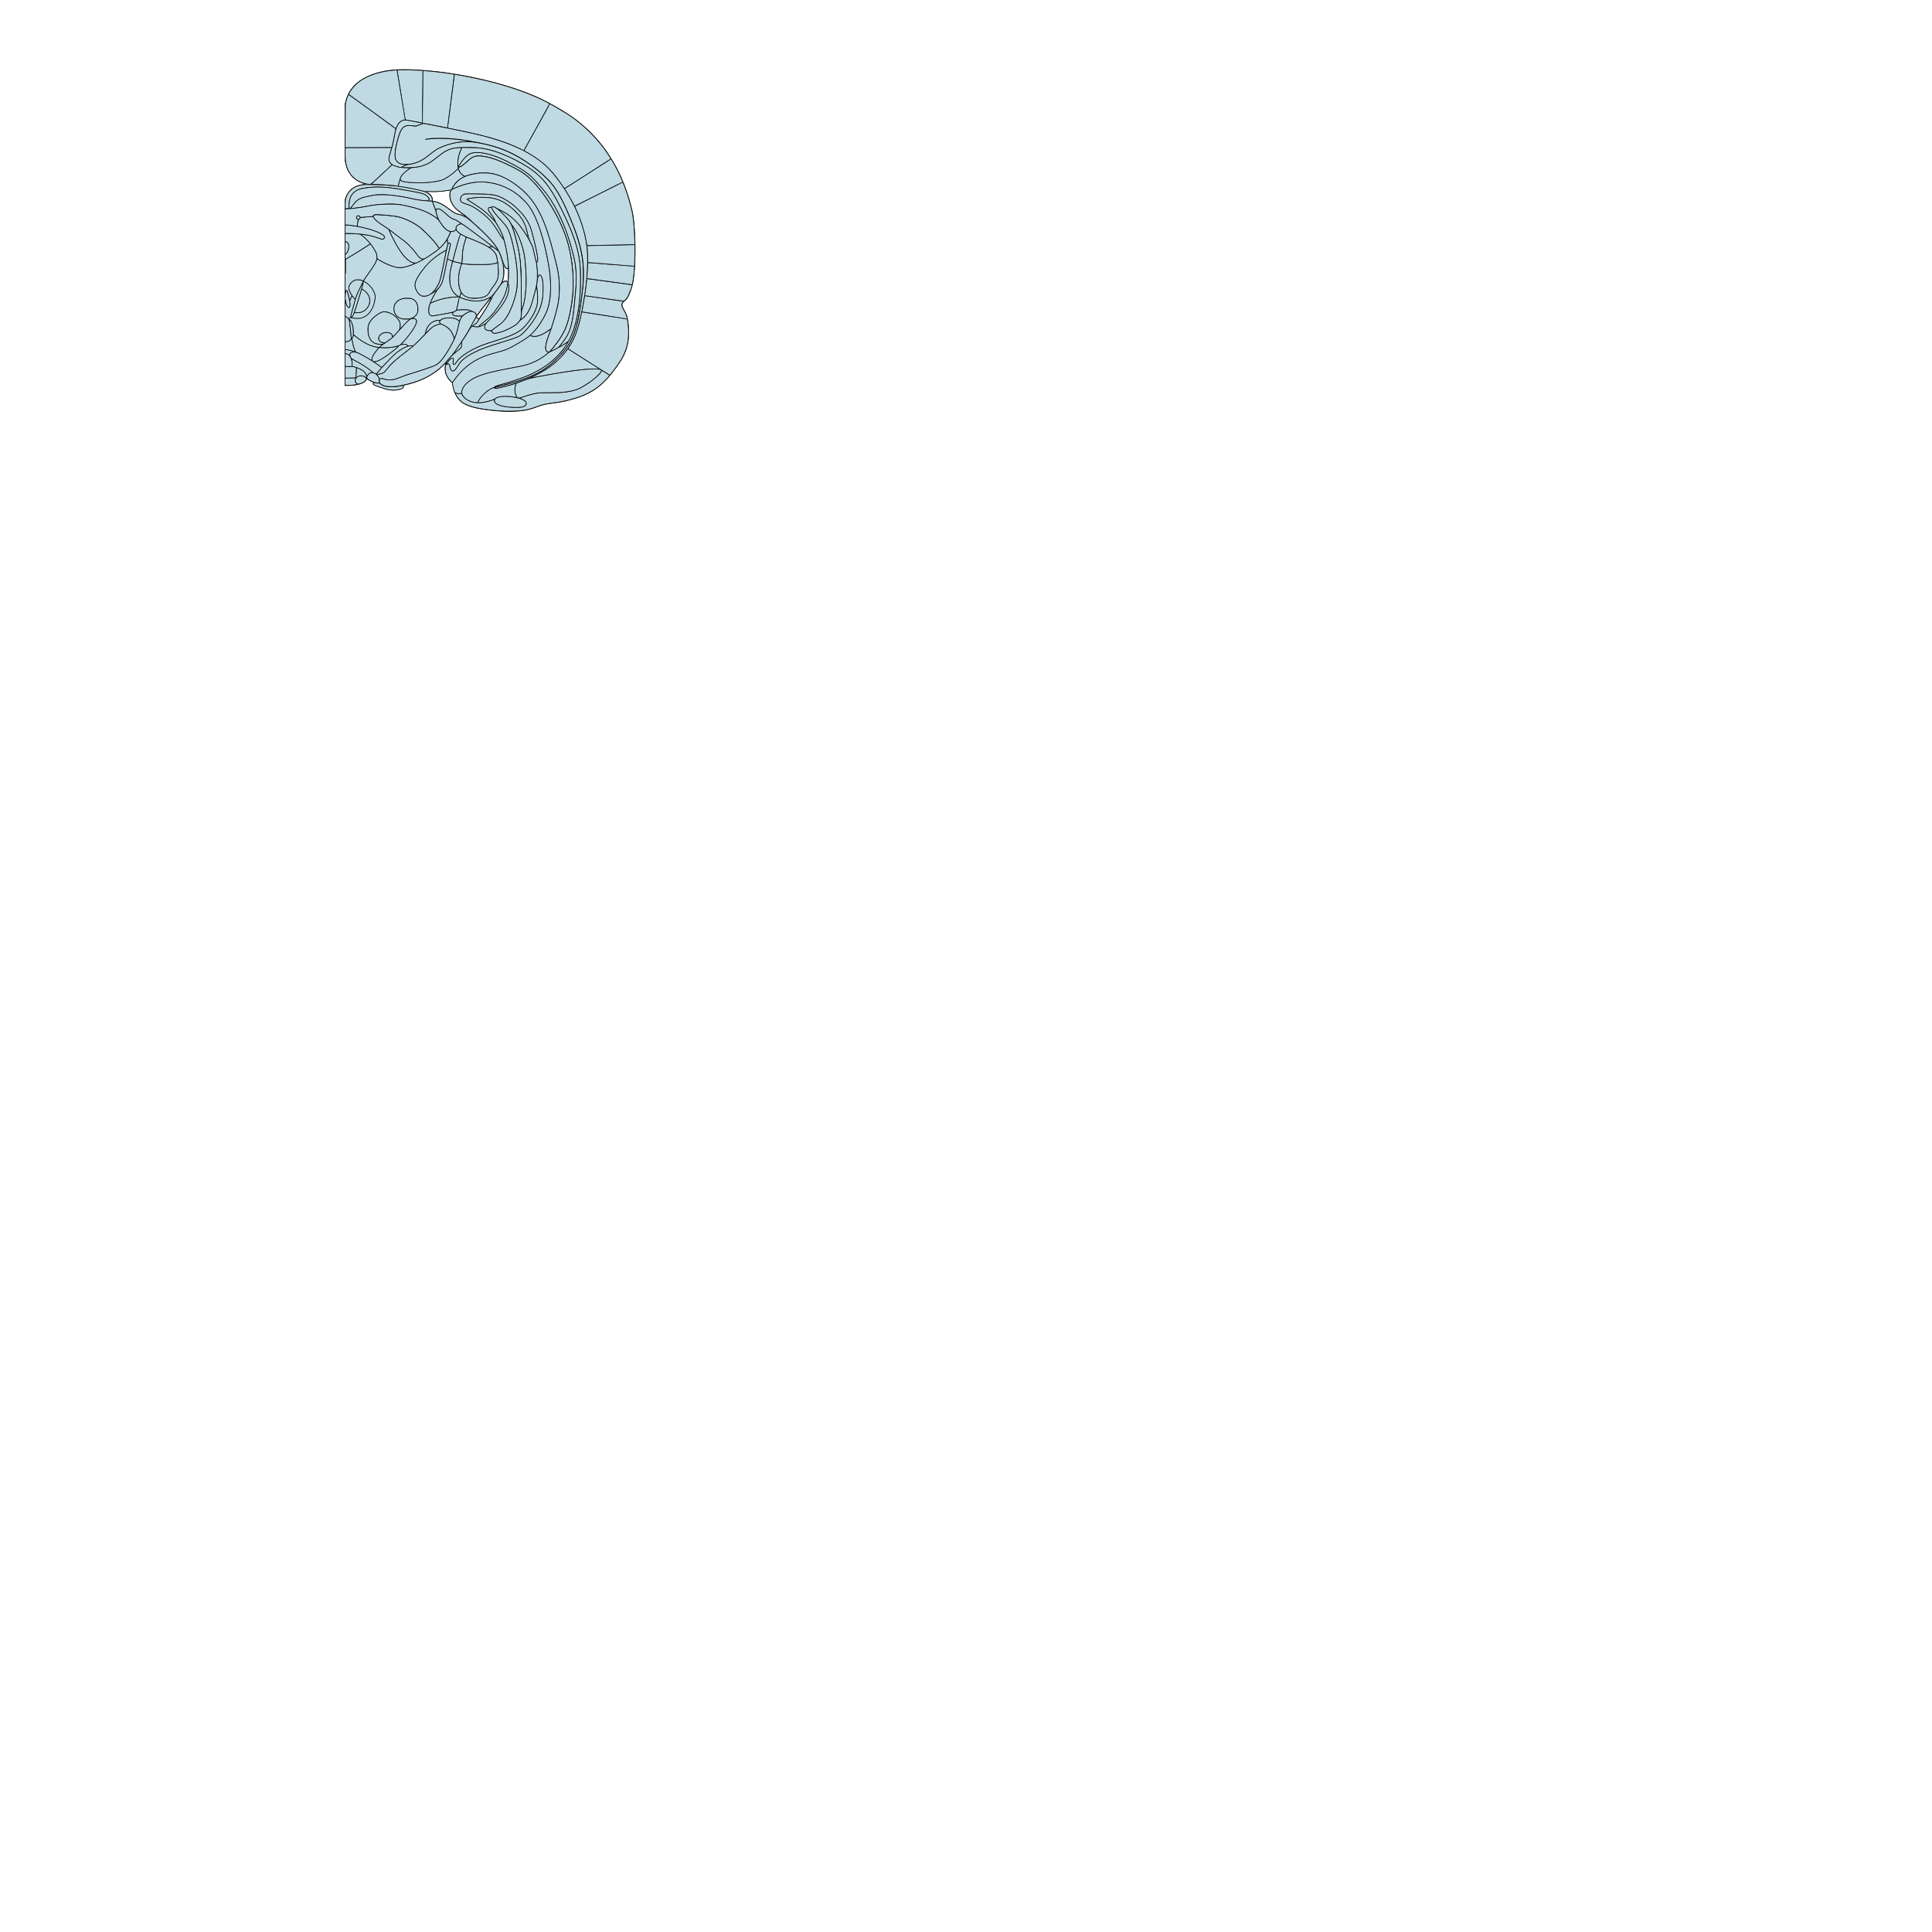 <svg xmlns="http://www.w3.org/2000/svg" width="3024px" height="3024px"><g transform="scale(1.0)"><g id="180608862" order="1" parent_id="" graphic_group_label_id="28" graphic_group_label="Atlas - Adult Rat" sub_image_id="100960468" transform=" scale(1.0, 1.0)"><path id="180623552" parent_id="180608862" order="0" structure_id="1" d="M992.22,348.9c-0.96-10.53-1.89-15.721-4.77-26.851C970.59,256.38,934.38,205.86,881.4,174   c-20.58-12.39-34.44-19.5-51.602-26.46c-42.029-17.07-101.52-31.14-152.398-36.06c-24.15-2.34-43.83-3.12-57.15-2.28   c-18.03,1.17-33.27,4.92-46.8,11.55c-15.12,7.41-24.96,17.7-30.3,31.65c-0.812,2.16-2.011,6.45-2.73,9.81   c-0.068,0.351-0.229,0.564-0.404,0.645v88.876c0.17,0.072,0.327,0.276,0.404,0.628c0.09,0.39,0.45,2.1,0.78,3.81   c2.909,14.1,11.58,24.66,24.45,29.67c1.648,0.66,3.72,1.35,4.59,1.59c2.22,0.54,1.979,1.05-0.6,1.29   c-6.75,0.66-13.382,2.97-18.092,6.33c-4.83,3.45-9,9.48-10.62,15.42c-0.333,1.236-0.628,1.899-0.913,2.003v291.021   c5.581,0,11.163-0.195,14.084-0.584c10.92-1.5,17.851-4.71,19.681-9.12c0.45-1.021,1.11-1.29,1.53-0.57   c0.479,0.842,3.72,2.82,6.448,3.932c1.53,0.63,2.851,1.198,2.91,1.26c0.062,0.029-0.12,0.57-0.45,1.14   c-0.54,1.021-0.54,1.05,0.062,1.86c0.898,1.2,2.46,1.92,10.26,4.59c7.68,2.641,11.43,3.689,15.51,4.35   c8.37,1.382,19.05-0.72,21.33-4.198c0.42-0.631,0.45-0.932,0.15-1.53c-0.602-1.32-0.421-1.53,1.56-1.89   c3.87-0.75,11.642-2.852,16.29-4.41c17.37-5.79,33.33-15.33,44.7-26.73c1.561-1.528,2.939-2.79,3.12-2.79   c0.42,0,0.36,1.021-0.15,3.15c-0.659,2.67-0.568,7.86,0.15,10.95c1.229,5.1,5.52,12,9.39,15c1.142,0.898,1.38,1.26,1.562,2.398   c1.47,10.2,5.039,18.96,10.17,24.99c1.648,1.95,5.52,5.04,8.369,6.69c4.561,2.64,12.271,5.31,19.859,6.84   c18.3,3.75,42.3,5.79,58.5,4.979c13.71-0.659,22.2-2.159,31.021-5.46c12.96-4.8,17.25-5.909,28.83-7.319   c10.56-1.289,18.028-2.729,28.648-5.551c18.99-5.039,31.98-11.22,44.55-21.21c3.69-2.938,13.171-12.42,16.83-16.858   c6.511-7.83,16.052-21.36,19.472-27.57c8.398-15.27,11.489-33.391,9-52.68c-1.352-10.472-2.16-13.5-5.102-18.9   c-3.96-7.2-4.62-8.729-4.62-10.74c0-2.608,0.75-3.898,3.9-6.54c3.24-2.76,4.859-5.01,6.9-9.72c3.568-8.28,5.188-13.59,6.568-21.42   C994.65,419.22,995.16,380.13,992.22,348.9z M725.76,337.98c-2.91-1.44-5.88-2.461-8.46-2.851c-3.96-0.6-6.12-1.86-16.409-9.54   c-8.461-6.3-13.859-8.939-21.45-10.439l-2.641-0.54v-1.921c0-4.77-3.148-9.029-8.67-11.669c-2.521-1.2-2.46-1.77,0.21-1.53   c4.98,0.45,12,0.57,17.01,0.24c5.61-0.36,13.591-1.29,16.95-1.95c2.55-0.54,3.3-0.57,3.3-0.12c0,0.18-0.358,1.23-0.81,2.31   c-0.75,1.8-0.84,2.311-0.84,5.73c0,4.41,0.6,6.899,2.7,11.31c2.85,6.061,7.14,10.86,13.38,15.09c6.148,4.141,8.67,6.03,8.67,6.48   C728.7,339.24,727.95,339.09,725.76,337.98z M761.4,481.5c-0.961,1.561-2.82,4.41-4.142,6.3c-1.32,1.891-3.6,5.37-5.069,7.71   c-2.431,3.931-3.391,5.01-3.391,3.84c0-0.868-1.409-1.948-2.55-1.948c-0.78,0-1.05-0.12-1.05-0.512c0-0.84,3.568-5.85,10.409-14.64   c12.721-16.32,13.891-17.67,13.891-16.14C769.5,466.71,763.83,477.45,761.4,481.5z M795.78,426.811   c-0.24,7.949-0.63,13.829-0.9,14.101c-0.09,0.12-0.72-0.09-1.35-0.45c-1.591-0.898-2.91-0.84-5.102,0.3   c-0.989,0.511-1.92,0.84-2.039,0.75c-0.091-0.12,0.181-1.38,0.63-2.819c1.979-6.539,2.34-13.171,1.199-22.079   c-0.148-1.171-0.12-1.41,0.271-1.41c0.27,0,0.54,0.27,0.66,0.568c0.448,1.41,2.58,4.262,3.568,4.74c0.96,0.45,1.11,0.45,1.8,0   C796.02,419.52,795.99,419.52,795.78,426.811z" style="stroke:black;fill:#BFDAE3"/><path id="180623552" parent_id="180608862" order="1" structure_id="1" d="M621.6,541.83c-1.26,0.51-5.369,1.41-8.698,1.89   c-4.41,0.66-11.19,0.87-15.602,0.512l-3.75-0.271l-1.439,1.53c-6.359,6.84-10.409,13.8-10.021,17.25   c0.09,0.96,0.391,1.59,1.08,2.25c0.78,0.81,1.17,0.96,2.82,1.05c4.47,0.3,10.56-2.79,21.899-11.01   c7.351-5.341,15.811-12.36,15.811-13.11C623.7,541.439,622.71,541.41,621.6,541.83z" style="stroke:black;fill:#BFDAE3"/><path id="180623552" parent_id="180608862" order="2" structure_id="1" d="M555.18,547.74c-1.35-3.181-2.97-9.03-3.75-13.74c-0.358-2.01-0.63-3.78-0.63-3.93   c0-0.15-0.239-0.271-0.51-0.271c-0.33,0.03-0.78,0.54-1.17,1.29c-1.23,2.544-4.28,3.77-9.104,3.756V547.4   c0.908,0,1.792,0.035,2.654,0.13c2.46,0.27,7.5,1.409,11.939,2.729c0.689,0.181,1.351,0.271,1.471,0.181   C556.17,550.32,555.78,549.12,555.18,547.74z" style="stroke:black;fill:#BFDAE3"/><path id="180623552" parent_id="180608862" order="3" structure_id="1" d="M658.8,194.58   c-1.89,0.78-4.56,1.77-5.909,2.25l-2.489,0.87l-3.66-0.6c-8.34-1.35-12.78-0.48-16.32,3.21c-2.13,2.19-3.66,5.28-5.82,11.64   c-4.47,13.229-6.989,27.42-6.06,34.08c0.78,5.43,4.86,9.75,10.14,10.74c2.91,0.54,7.472,0.69,10.92,0.36   c11.07-1.11,19.74-4.95,30.602-13.53c6.6-5.22,11.28-8.67,13.648-10.08c6.24-3.72,18.212-7.98,27.602-9.84   c6.27-1.229,10.38-1.68,17.189-1.89c4.591-0.12,6.359-0.27,6.359-0.54c0-0.57-14.37-2.61-25.35-3.57   c-16.41-1.47-35.041-1.229-42.511,0.54c-0.961,0.21-1.739,0.3-1.739,0.18c0-0.27,4.02-1.05,7.8-1.5   c4.29-0.54,19.648-0.72,26.7-0.33c16.05,0.899,28.77,2.64,49.5,6.75c10.47,2.1,17.76,3.87,24.898,6.03   c23.49,7.14,44.761,18.81,67.2,36.87c7.53,6.062,15.78,13.89,20.73,19.68c10.528,12.3,18.6,27.12,31.229,57.45   c17.61,42.181,22.47,69.511,18.96,106.2c-0.87,9.271-3.42,28.41-5.1,38.4c-4.562,27.239-10.74,43.59-22.17,58.8   c-3.69,4.92-6.511,8.1-12.722,14.25c-14.22,14.16-26.13,21.99-46.02,30.12c-11.82,4.86-23.521,8.37-48.6,14.61   c-3,0.75-3.812,1.05-3.75,1.408c0.238,1.262,2.549,1.051,11.398-0.988c23.28-5.4,46.53-14.432,64.74-25.2   c25.68-15.182,43.17-35.97,52.5-62.4c6.09-17.25,13.14-54.27,15.72-82.648c1.08-11.762,1.2-14.671,1.23-27.9   c0-11.22-0.091-14.52-0.541-18.6c-4.079-36.99-19.949-74.311-46.681-109.65c-9.24-12.18-15.33-18.63-25.14-26.46   c-16.14-12.9-37.71-23.91-64.29-32.79c-18.21-6.12-34.2-10.11-67.95-17.07c-19.92-4.08-51.12-10.229-51.96-10.229   C662.641,193.2,660.689,193.83,658.8,194.58z" style="stroke:black;fill:#BFDAE3"/><path id="180623552" parent_id="180608862" order="4" structure_id="1" d="M658.8,194.58   c-1.89,0.78-4.56,1.77-5.909,2.25l-2.489,0.87l-3.66-0.6c-8.34-1.35-12.78-0.48-16.32,3.21c-2.13,2.19-3.66,5.28-5.82,11.64   c-4.47,13.229-6.989,27.42-6.06,34.08c0.78,5.43,4.86,9.75,10.14,10.74c2.91,0.54,7.472,0.69,10.92,0.36   c11.07-1.11,19.74-4.95,30.602-13.53c6.6-5.22,11.28-8.67,13.648-10.08c6.24-3.72,18.212-7.98,27.602-9.84   c6.27-1.229,10.38-1.68,17.189-1.89c4.591-0.12,6.359-0.27,6.359-0.54c0-0.57-14.37-2.61-25.35-3.57   c-16.41-1.47-35.041-1.229-42.511,0.54c-0.961,0.21-1.739,0.3-1.739,0.18c0-0.27,4.02-1.05,7.8-1.5   c4.29-0.54,19.648-0.72,26.7-0.33c16.05,0.899,28.77,2.64,49.5,6.75c10.47,2.1,17.76,3.87,24.898,6.03   c23.49,7.14,44.761,18.81,67.2,36.87c7.53,6.062,15.78,13.89,20.73,19.68c10.528,12.3,18.6,27.12,31.229,57.45   c17.61,42.181,22.47,69.511,18.96,106.2c-0.87,9.271-3.42,28.41-5.1,38.4c-4.562,27.239-10.74,43.59-22.17,58.8   c-3.69,4.92-6.511,8.1-12.722,14.25c-14.22,14.16-26.13,21.99-46.02,30.12c-11.82,4.86-23.521,8.37-48.6,14.61   c-3,0.75-3.812,1.05-3.75,1.408c0.238,1.262,2.549,1.051,11.398-0.988c23.28-5.4,46.53-14.432,64.74-25.2   c25.68-15.182,43.17-35.97,52.5-62.4c6.09-17.25,13.14-54.27,15.72-82.648c1.08-11.762,1.2-14.671,1.23-27.9   c0-11.22-0.091-14.52-0.541-18.6c-4.079-36.99-19.949-74.311-46.681-109.65c-9.24-12.18-15.33-18.63-25.14-26.46   c-16.14-12.9-37.71-23.91-64.29-32.79c-18.21-6.12-34.2-10.11-67.95-17.07c-19.92-4.08-51.12-10.229-51.96-10.229   C662.641,193.2,660.689,193.83,658.8,194.58z" style="stroke:black;fill:#BFDAE3"/><path id="180623552" parent_id="180608862" order="5" structure_id="1" d="M552.78,526.23   c-0.271,0.988-0.812,2.13-1.23,2.55l-0.72,0.72l0.57,3.57c1.08,6.6,2.58,12,4.38,15.81l0.989,2.101l3.09,1.289   c3.781,1.592,9.841,4.86,16.41,8.791c2.699,1.619,5.069,2.939,5.279,2.939c0.271,0,0.42-0.689,0.512-2.07   c0.09-1.77,0.33-2.55,1.528-4.89c1.472-2.91,4.41-7.08,7.44-10.47c0.989-1.11,1.77-2.131,1.77-2.312c0-0.18-0.988-0.448-2.158-0.66   c-10.621-1.71-21.75-7.17-32.94-16.17c-2.07-1.648-3.9-3.028-4.08-3.028C553.439,524.4,553.08,525.21,552.78,526.23z" style="stroke:black;fill:#BFDAE3"/><path id="180623552" parent_id="180608862" order="6" structure_id="1" d="M725.1,222   c-12.209,0.75-24.448,3.81-36.06,9c-5.399,2.4-8.851,4.71-17.94,11.97c-10.68,8.55-18.75,12.36-29.85,14.13   c-2.311,0.36-5.13,0.99-6.3,1.41c-2.49,0.9-5.852,2.76-5.852,3.271c0,0.63,3.03,0.81,10.771,0.63c15.78-0.36,25.17-2.85,34.83-9.15   c1.739-1.14,6.18-4.438,9.898-7.38c3.722-2.94,7.98-6.12,9.45-7.14c4.86-3.24,10.29-5.521,15.78-6.66   c4.68-0.96,8.279-1.17,21.42-1.2c10.8,0,14.04,0.09,17.79,0.51c17.28,1.98,33.898,7.32,54.81,17.61   c23.73,11.67,38.61,22.86,51.03,38.34c3.15,3.93,9.75,13.8,12.87,19.26c6.6,11.521,17.4,33.45,23.7,48.15   c9.659,22.59,14.818,41.7,16.71,61.8c0.51,5.58,0.51,34.891,0,42c-1.74,23.4-4.65,40.141-9.69,55.471   c-9.238,27.961-27.06,49.261-54.329,64.949c-4.109,2.342-14.131,7.352-18.329,9.15c-9.69,4.14-26.552,9.689-43.712,14.43   c-3.39,0.932-6.448,1.891-6.81,2.13c-0.72,0.45-0.931,1.32-0.33,1.32c0.72,0,20.7-5.188,28.29-7.35   c9.9-2.82,15.93-4.892,24.09-8.28c18.42-7.681,28.41-13.98,41.76-26.431c7.382-6.869,14.132-14.641,18.87-21.689   c12.062-17.97,17.25-36.57,22.801-81.45c2.461-19.83,2.881-32.31,1.649-47.25c-1.979-23.91-9.358-48.33-25.77-85.35   c-13.23-29.82-23.341-43.771-43.95-60.63c-26.25-21.48-50.971-34.08-80.761-41.19C746.189,222.6,735.63,221.37,725.1,222z" style="stroke:black;fill:#BFDAE3"/><path id="180623552" parent_id="180608862" order="7" structure_id="1" d="M676.859,315.689   c0.391,1.681,4.979,12.811,5.25,12.811c0.211,0,0.511-0.27,0.689-0.57c0.42-0.81,2.19-1.35,3.54-1.08   c2.971,0.54,6.9,3.271,12.51,8.58c5.222,4.95,8.132,6.87,11.7,7.74c0.841,0.21,2.19,0.75,3,1.2c1.98,1.14,10.891,6.899,14.852,9.66   c3.27,2.28,36.358,27.03,45,33.659c2.729,2.101,5.13,3.811,5.34,3.811c0.779,0,0.27-1.14-2.16-4.77   c-6.721-10.051-15.99-19.98-31.68-33.931c-10.2-9.06-12.84-11.1-18-13.89c-3.42-1.86-5.94-2.76-9.12-3.3   c-4.53-0.78-6.87-2.13-17.22-9.9c-6.15-4.59-9.812-6.72-14.312-8.31C681.12,315.6,676.62,314.79,676.859,315.689z" style="stroke:black;fill:#BFDAE3"/><path id="180623552" parent_id="180608862" order="8" structure_id="1" d="M707.311,413.34   c-2.551,9.48-3.359,15.062-3.33,23.01c0,5.012,0.119,6.512,0.689,9.12c1.35,6.36,3.36,10.262,7.38,14.312   c2.49,2.488,5.88,4.92,6.9,4.92c0.21,0,0.568-0.511,0.75-1.141c0.21-0.601,0.78-2.159,1.26-3.449l0.899-2.312l-1.109-2.55   c-4.2-9.78-4.141-23.64,0.12-37.11c0.66-2.04,1.26-4.17,1.38-4.738l0.18-1.052l-6.539-1.59c-3.601-0.87-6.75-1.59-6.989-1.56   C708.54,409.2,708.12,410.311,707.311,413.34z" style="stroke:black;fill:#BFDAE3"/><path id="180623552" parent_id="180608862" order="9" structure_id="1" d="M801.689,354.36   c0.091,0.39,0.721,2.279,1.381,4.229c1.739,4.95,3.63,11.641,5.88,20.76c4.2,17.131,5.13,23.37,6.479,44.25   c0.181,2.73,0.392,17.73,0.48,33.36c0.12,22.32,0.24,28.44,0.51,28.44c0.42,0,2.49-6.33,3.63-11.102   c3.811-16.26,4.47-39.87,1.8-66.09c-1.948-18.87-8.67-38.58-17.909-52.35C802.5,353.73,801.359,352.98,801.689,354.36z" style="stroke:black;fill:#BFDAE3"/><path id="180623552" parent_id="180608862" order="10" structure_id="1" d="M770.16,323.76   c-0.54,0.54-0.42,2.311,0.24,3.75c1.528,3.42,6.6,9.601,16.56,20.28c4.53,4.86,6.271,7.38,8.67,12.33   c3.21,6.69,6.06,16.77,9.24,32.729c3.66,18.33,4.95,29.61,4.95,43.2c0,8.58-0.271,12.42-1.352,18.9   c-1.53,9.18-5.818,22.438-10.35,31.89c-5.49,11.55-10.229,17.221-20.04,24.03c-2.939,2.04-5.939,4.26-6.66,4.979   c-1.14,1.08-1.32,1.41-1.32,2.461c0,1.649,0.211,2.129,1.17,2.609c2.132,1.08,5.102,0.811,11.58-1.05   c5.222-1.5,6.961-2.19,12.66-4.92c8.881-4.29,13.71-7.562,16.59-11.28c2.25-2.91,3.182-4.92,3.602-7.62   c0.39-2.729,0.39-47.64,0-59.85c-0.96-29.73-2.341-39.87-8.73-64.05c-4.079-15.511-7.14-23.221-11.279-28.351   c-2.55-3.18-12.091-12.78-15.091-15.18c-2.88-2.31-5.58-4.14-7.02-4.74C772.2,323.311,770.67,323.25,770.16,323.76z" style="stroke:black;fill:#BFDAE3"/><path id="180623552" parent_id="180608862" order="11" structure_id="1" d="M740.55,239.28   c-6.27,0.96-12.21,5.52-18.239,14.01c-2.521,3.54-4.711,7.14-4.711,7.77c0,1.32,3.841-0.06,6.961-2.52   c0.959-0.75,3.42-2.88,5.521-4.77c7.17-6.45,9.6-8.04,14.07-9.12c5.58-1.38,16.77,0.03,26.938,3.33   c13.26,4.32,34.86,14.55,46.26,21.87c8.73,5.64,20.041,16.74,29.28,28.8c7.8,10.17,14.7,20.79,22.05,33.99   c6.211,11.19,11.04,21.601,15.24,32.88c10.98,29.4,15.54,65.791,12.3,98.28c-1.77,17.852-5.938,37.141-10.648,48.99   c-3.69,9.3-11.61,21.63-21.33,33.149c-4.11,4.891-3.66,5.069,3.63,1.381c4.89-2.46,5.22-2.7,7.439-5.011   c7.021-7.471,12.721-16.261,15.989-24.721c3.391-8.76,5.28-18.33,7.05-35.34c3.03-29.76,3.45-35.22,3.45-46.021   c0-17.461-1.739-28.711-7.68-49.53c-6.24-21.78-10.95-34.23-19.47-51.45c-8.73-17.64-15.87-28.561-27.45-42   c-9.931-11.55-14.011-15.72-19.95-20.58c-7.47-6.12-19.8-13.41-35.58-21.09C771.27,241.65,753.27,237.33,740.55,239.28z" style="stroke:black;fill:#BFDAE3"/><path id="180623552" parent_id="180608862" order="12" structure_id="1" d="M701.76,381.21   c-1.14,1.68-1.649,3.81-5.34,22.11c-5.7,28.35-7.2,34.77-9.33,39.75c-1.8,4.17-6.09,10.8-8.31,12.898   c-0.9,0.841-1.021,1.53-0.271,1.53c0.722,0,4.71-3.09,7.021-5.4c3.988-4.05,6.359-8.488,7.92-14.88   c1.29-5.25,3.33-14.909,6.45-30.18c1.318-6.57,2.938-14.13,3.63-16.8c1.35-5.551,1.77-8.67,1.17-9.391   C704.07,380.07,702.42,380.28,701.76,381.21z" style="stroke:black;fill:#BFDAE3"/><path id="180623552" parent_id="180608862" order="13" structure_id="1" d="M545.609,382.5c-0.83-2.815-2.631-4.161-5.595-4.194v19.985c0.072-0.009,0.146-0.022,0.226-0.041   C543.75,397.38,547.08,387.54,545.609,382.5z" style="stroke:black;fill:#BFDAE3"/><path id="180623552" parent_id="180608862" order="14" structure_id="1" d="M558.87,338.37   c-0.66,0.69-0.87,1.17-0.87,2.069c0,2.82,2.91,4.11,4.859,2.16c0.841-0.84,0.899-1.08,0.75-2.34   C563.311,337.59,560.7,336.57,558.87,338.37z" style="stroke:black;fill:#BFDAE3"/><path id="180623552" parent_id="180608862" order="15" structure_id="1" d="M600,488.01   c-4.53,0.75-12.48,5.76-16.95,10.681c-2.13,2.311-4.47,5.761-5.43,7.921c-1.2,2.699-1.62,5.04-1.62,9.12c0,8.34,1.92,14.22,6,18.27   c3.57,3.57,7.08,4.8,13.59,4.8c3.57,0,4.021-0.06,4.92-0.688c1.351-0.9,1.23-1.29-0.39-1.562c-3.69-0.54-6.03-1.92-7.05-4.17   c-1.711-3.78,0.81-8.37,6.028-10.92c2.16-1.08,2.37-1.109,5.4-1.109c3.479,0,5.609,0.539,7.561,1.92   c1.141,0.779,2.641,3.239,2.641,4.319c0,0.3,0.18,0.511,0.42,0.45c0.21-0.06,2.489-2.31,5.069-5.04   c4.681-4.95,4.681-4.95,5.521-7.5c1.11-3.39,1.17-7.32,0.12-10.05c-2.04-5.25-7.41-10.62-13.68-13.65   C608.13,488.85,602.58,487.59,600,488.01z" style="stroke:black;fill:#BFDAE3"/><path id="180623552" parent_id="180608862" order="16" structure_id="1" d="M569.55,289.08   c-6.6,0.96-10.109,1.95-13.71,3.75c-7.38,3.72-12.51,10.05-14.79,18.27c-0.42,1.53-0.568,3.391-0.659,8.761l-0.149,6.84h3h3   l-0.15-2.82c-0.21-3.27,0.271-7.56,1.26-11.46c2.521-9.9,9.841-15.96,21.75-17.94c17.58-2.88,32.521-2.43,58.2,1.8   c10.05,1.649,31.71,5.91,33.932,6.689c4.379,1.5,8.22,4.261,9.688,6.9c0.812,1.53,0.87,2.13,0.33,3.81   c-0.24,0.78,0.42,1.021,3.03,1.021c2.1,0,2.22-0.12,2.22-2.22c0-4.381-2.939-8.311-8.311-11.07c-4.171-2.13-9.061-3.42-26.641-6.93   c-11.7-2.34-22.648-3.69-39.45-4.83C595.74,289.2,571.5,288.78,569.55,289.08z" style="stroke:black;fill:#BFDAE3"/><path id="180623552" parent_id="180608862" order="17" structure_id="1" d="M681.75,502.05   c-2.49,0.69-6.3,2.761-8.1,4.41c-3.062,2.79-5.4,6.66-6.87,11.28c-0.841,2.699-0.99,3.96-0.421,3.96c0.181,0,2.041-1.71,4.109-3.84   c6.091-6.15,9.54-8.37,15.421-9.87c1.681-0.45,3.119-0.84,3.181-0.9c0.06-0.029-0.211-0.688-0.602-1.41   c-0.63-1.229-0.659-1.438-0.329-2.398c0.209-0.602,0.3-1.2,0.209-1.38C688.08,501.48,683.52,501.57,681.75,502.05z" style="stroke:black;fill:#BFDAE3"/><path id="180623552" parent_id="180608862" order="18" structure_id="1" d="M843.51,430.74   c-1.17,1.26-2.069,4.92-3.06,12.09l-0.511,3.78l0.811,7.47c1.68,15.359,0.87,23.31-3.27,32.76   c-4.95,11.312-16.021,25.71-23.58,30.721c-8.4,5.551-18.632,9.841-36.9,15.42c-17.04,5.221-24.84,8.069-33.15,12.119   c-14.698,7.17-24.898,14.79-29.698,22.11c-1.921,2.97-2.671,3.54-3.9,3.09c-1.29-0.479-1.47-1.56-0.9-4.95   c0.69-4.14,0.631-4.47-0.959-4.59c-1.739-0.12-3.091,0.57-4.859,2.521c-1.62,1.77-4.23,5.85-4.23,6.63c0,0.33,0.182,0.42,0.69,0.24   c0.358-0.12,1.14-0.271,1.77-0.36c1.44-0.21,1.92,0.54,2.37,3.66c0.78,5.79,3.24,8.46,6.24,6.898c1.319-0.66,4.2-4.02,6-6.96   c3.39-5.46,4.29-6.688,7.021-9.27c4.739-4.53,11.609-9,20.459-13.32c10.65-5.22,17.67-7.739,46.381-16.62   c14.221-4.41,21.119-6.96,23.761-8.79c6.27-4.35,16.26-16.02,23.369-27.3c6.689-10.65,10.95-22.56,12.239-34.14   c1.2-10.71,0.33-25.62-1.77-30.512C846.6,430.59,844.71,429.39,843.51,430.74z" style="stroke:black;fill:#BFDAE3"/><path id="180623552" parent_id="180608862" order="19" structure_id="1" d="M717.66,485.22c-3,0.33-3.45,0.45-4.23,1.2   c-0.448,0.45-1.648,1.141-2.608,1.53c-1.892,0.78-2.16,1.14-2.19,3.09c-0.06,2.7,2.28,3.66,8.79,3.63c5.91,0,6.57-0.15,8.79-1.95   c3.12-2.52,7.38-4.71,10.38-5.37c2.07-0.42,0.301-1.438-3.96-2.25C730.5,484.71,721.92,484.77,717.66,485.22z" style="stroke:black;fill:#BFDAE3"/><path id="180623552" parent_id="180608862" order="20" structure_id="1" d="M765.3,386.79c0,0.21,1.021,1.11,2.28,2.01   c4.35,3.09,7.439,6.601,9,10.08c2.1,4.771,4.14,23.04,3.42,30.87c-0.689,7.92-2.43,11.67-9.57,20.85c-1.5,1.92-3.3,4.65-4.05,6.182   c-2.489,4.95-6.06,7.56-12.36,8.97c-12.479,2.82-23.788,0.9-29.608-4.979c-1.11-1.141-2.19-2.069-2.43-2.069   c-0.45,0-2.28,4.648-2.28,5.819c0,0.75,0.148,0.869,4.53,2.609c3.42,1.352,8.579,2.76,12.72,3.45c4.109,0.688,12.51,0.688,16.318,0   c7.472-1.38,14.07-4.562,17.94-8.67c3.78-4.021,11.67-14.971,13.71-19.021c1.38-2.76,2.521-6.54,3.09-10.14   c0.601-4.08,0.392-12.72-0.479-17.7c-1.2-6.87-4.141-16.41-6.24-20.31c-0.689-1.29-1.56-2.13-5.01-4.771   c-2.312-1.77-4.591-3.3-5.07-3.39c-0.479-0.09-2.01-0.18-3.39-0.18C765.96,386.4,765.3,386.49,765.3,386.79z" style="stroke:black;fill:#BFDAE3"/><path id="180623552" parent_id="180608862" order="21" structure_id="1" d="M789.84,440.4   c-2.01,0.6-4.858,3.21-6.72,6.148c-1.74,2.761-5.25,7.65-7.95,11.04c-1.92,2.43-3.061,4.32-5.4,8.971   c-4.17,8.341-7.47,14.279-9.959,17.939c-3.931,5.82-6.931,10.438-9.811,15c-3.66,5.82-4.561,6.87-7.83,8.76   c-1.47,0.87-2.67,1.71-2.67,1.92c0,0.182,0.811,0.57,1.771,0.84c3.75,1.052,8.431,0.99,8.431-0.09c0-0.72,1.5-2.068,7.5-6.688   c10.17-7.83,15.27-13.32,22.95-24.84c8.789-13.2,11.52-19.352,14.01-31.771c0.93-4.59,0.93-4.62,0.359-5.64   C793.65,440.311,791.97,439.74,789.84,440.4z" style="stroke:black;fill:#BFDAE3"/><path id="180623552" parent_id="180608862" order="22" structure_id="1" d="M719.67,350.85   c-5.25,1.92-7.109,5.101-5.25,9c2.311,4.891,8.7,8.61,27.78,16.2c11.159,4.47,11.939,4.8,17.909,8.13l3.961,2.221l3.028-0.181   c2.552-0.18,3-0.3,2.94-0.689c-0.12-0.57-37.14-28.44-43.11-32.431C722.641,350.189,721.98,349.98,719.67,350.85z" style="stroke:black;fill:#BFDAE3"/><path id="180623552" parent_id="180608862" order="23" structure_id="1" d="M631.35,467.22   c-4.528,0.87-7.35,2.28-10.289,5.102c-7.561,7.229-5.37,20.52,4.141,25.17c2.909,1.438,5.64,2.01,9.84,2.01   c9.75,0,16.86-4.11,18.66-10.8c0.51-1.891,0.42-8.22-0.15-10.65c-1.229-5.34-4.409-8.91-9.359-10.529   C642.18,466.86,634.17,466.68,631.35,467.22z" style="stroke:black;fill:#BFDAE3"/><path id="180623552" parent_id="180608862" order="24" structure_id="1" d="M728.28,303.63   c-4.71,0.69-7.682,4.08-7.682,8.73c0,3.42,2.011,4.95,9.15,6.96c7.83,2.189,16.17,7.17,27.75,16.5   c8.46,6.84,15.93,15.99,23.16,28.439c2.819,4.801,6.42,9.84,7.05,9.84c0.21,0,0.39-0.33,0.39-0.72c0-1.11-1.409-5.34-2.818-8.58   c-1.591-3.54-6.66-12.689-8.521-15.3c-4.739-6.66-14.01-15.66-23.31-22.65c-2.88-2.16-14.49-9.779-20.761-13.68   c-1.199-0.72-2.069-1.41-1.949-1.5c0.72-0.689,10.68-2.189,17.608-2.7c5.07-0.359,13.2-0.21,17.552,0.33   c7.26,0.9,13.108,2.61,19.05,5.521c6.84,3.39,11.939,7.05,19.71,14.189c12.15,11.13,17.25,19.83,20.67,35.13   c1.561,6.99,3.18,11.671,5.67,16.5c2.88,5.55,3.15,6.45,6.45,22.08c1.17,5.49,1.89,7.38,2.85,7.38c1.021,0,1.352-1.108,1.32-4.5   c-0.061-4.229-1.86-13.709-5.55-28.8c-4.32-17.7-6.211-23.31-10.41-30.6c-3.48-6.09-7.29-10.86-14.16-17.73   c-7.41-7.409-13.649-12.27-21.75-16.83c-8.52-4.829-14.28-6.54-25.29-7.439C755.37,303.45,732,303.09,728.28,303.63z" style="stroke:black;fill:#BFDAE3"/><path id="180623552" parent_id="180608862" order="25" structure_id="1" d="M568.65,441.51   c-0.12,0.812-0.722,3.51-1.381,6.062c-0.63,2.55-1.141,4.648-1.109,4.68c0.06,0.03,0.84,0.45,1.74,0.93   c0.989,0.511,2.85,2.07,4.68,3.87c2.55,2.521,3.21,3.42,4.26,5.55c2.221,4.562,2.642,7.62,1.59,11.762   c-1.05,4.108-3.659,8.43-6.539,10.829c-1.921,1.62-5.729,3.359-8.551,3.931c-1.29,0.27-3.779,0.479-5.608,0.479h-3.33l-1.472,3.062   c-0.81,1.71-1.739,3.45-2.01,3.899c-0.3,0.449-0.479,0.899-0.359,0.989c0.091,0.09,1.289,0.391,2.67,0.63   c1.859,0.36,3.689,0.45,7.021,0.36c3.9-0.12,4.83-0.24,6.9-0.96c6.81-2.312,11.789-6.99,15.448-14.43c3.15-6.42,4.65-12.24,4.65-18   c-0.03-4.11-0.42-5.82-2.28-9.57c-1.648-3.33-3.568-5.91-6.688-9.062c-2.7-2.67-7.86-6.42-8.91-6.42   C569.01,440.1,568.8,440.46,568.65,441.51z" style="stroke:black;fill:#BFDAE3"/><path id="180623552" parent_id="180608862" order="26" structure_id="1" d="M602.07,520.5c-3,0.51-6.84,3.09-8.4,5.61   c-1.41,2.278-1.32,5.52,0.24,7.528c1.14,1.53,3.54,2.49,6.54,2.7l2.489,0.15l4.319-2.88c2.34-1.592,4.92-3.48,5.73-4.23   c1.229-1.17,1.409-1.47,1.409-2.55c0-2.43-1.351-4.26-3.899-5.4C608.609,520.59,604.29,520.11,602.07,520.5z" style="stroke:black;fill:#BFDAE3"/><path id="180623552" parent_id="180608862" order="27" structure_id="1" d="M638.85,541.83   c-4.83,1.17-12.539,5.49-18.72,10.47c-4.26,3.42-16.11,15.75-25.83,26.852c-4.648,5.31-5.22,6.028-4.979,6.6   c0.21,0.6,0.659,0.57,4.528-0.3c7.17-1.62,7.08-1.59,12.48-8.46c2.04-2.61,4.92-5.94,6.42-7.41c5.25-5.16,14.311-12.69,24.9-20.61   c5.58-4.199,8.31-6.449,8.52-6.96C646.53,541.05,642.48,540.93,638.85,541.83z" style="stroke:black;fill:#BFDAE3"/><path id="180623552" parent_id="180608862" order="28" structure_id="1" d="M549.18,523.08c-0.27-3.811-0.96-10.5-1.56-14.88l-1.11-7.95l-2.88-2.76   c-1.806-1.733-2.732-2.629-3.614-2.71v40.005c0.894-0.01,1.805-0.064,2.716-0.187c3.238-0.448,5.22-1.5,6.238-3.3l0.721-1.29   L549.18,523.08z" style="stroke:black;fill:#BFDAE3"/><path id="180623552" parent_id="180608862" order="29" structure_id="1" d="M630.54,188.37   c-2.28,0.75-3.42,1.5-5.37,3.54c-3.96,4.2-5.88,9.6-8.37,23.64c-1.439,8.22-2.398,12.15-4.83,19.95c-2.7,8.7-3.39,11.73-3.18,14.19   c0.33,3.99,2.7,7.02,7.17,9.18c2.851,1.38,7.44,2.67,10.47,2.94c1.892,0.15,2.07,0.12,3.36-0.78c1.53-1.05,4.95-2.73,5.55-2.73   c0.18,0,0.36-0.18,0.36-0.39c0-0.33-0.811-0.48-3.3-0.6c-4.921-0.3-7.892-1.47-10.5-4.14c-1.53-1.59-2.521-3.3-3.15-5.52   c-0.72-2.4-0.48-10.11,0.45-15.45c1.35-7.68,5.189-21.09,7.59-26.46c1.83-4.08,4.71-7.26,7.68-8.37   c3.54-1.32,6.421-1.41,12.57-0.36c1.56,0.24,3.3,0.39,3.898,0.271c1.65-0.24,10.562-3.811,10.562-4.2c0-0.21-5.01-1.32-12.51-2.82   C635.43,187.56,633.63,187.38,630.54,188.37z" style="stroke:black;fill:#BFDAE3"/><path id="180623552" parent_id="180608862" order="30" structure_id="1" d="M725.1,222   c-12.209,0.75-24.448,3.81-36.06,9c-5.399,2.4-8.851,4.71-17.94,11.97c-10.68,8.55-18.75,12.36-29.85,14.13   c-2.311,0.36-5.13,0.99-6.3,1.41c-2.49,0.9-5.852,2.76-5.852,3.271c0,0.63,3.03,0.81,10.771,0.63c15.78-0.36,25.17-2.85,34.83-9.15   c1.739-1.14,6.18-4.438,9.898-7.38c3.722-2.94,7.98-6.12,9.45-7.14c4.86-3.24,10.29-5.521,15.78-6.66   c4.68-0.96,8.279-1.17,21.42-1.2c10.8,0,14.04,0.09,17.79,0.51c17.28,1.98,33.898,7.32,54.81,17.61   c23.73,11.67,38.61,22.86,51.03,38.34c3.15,3.93,9.75,13.8,12.87,19.26c6.6,11.521,17.4,33.45,23.7,48.15   c9.659,22.59,14.818,41.7,16.71,61.8c0.51,5.58,0.51,34.891,0,42c-1.74,23.4-4.65,40.141-9.69,55.471   c-9.238,27.961-27.06,49.261-54.329,64.949c-4.109,2.342-14.131,7.352-18.329,9.15c-9.69,4.14-26.552,9.689-43.712,14.43   c-3.39,0.932-6.448,1.891-6.81,2.13c-0.72,0.45-0.931,1.32-0.33,1.32c0.72,0,20.7-5.188,28.29-7.35   c9.9-2.82,15.93-4.892,24.09-8.28c18.42-7.681,28.41-13.98,41.76-26.431c7.382-6.869,14.132-14.641,18.87-21.689   c12.062-17.97,17.25-36.57,22.801-81.45c2.461-19.83,2.881-32.31,1.649-47.25c-1.979-23.91-9.358-48.33-25.77-85.35   c-13.23-29.82-23.341-43.771-43.95-60.63c-26.25-21.48-50.971-34.08-80.761-41.19C746.189,222.6,735.63,221.37,725.1,222z" style="stroke:black;fill:#BFDAE3"/><path id="180623552" parent_id="180608862" order="31" structure_id="1" d="M584.76,599.28   c-1.319,0.898-0.66,2.489,1.5,3.6c1.74,0.9,14.67,5.25,18.69,6.271c5.189,1.318,9.39,1.738,13.979,1.35   c7.53-0.66,12.57-2.82,12.57-5.4c0-0.448-0.271-1.05-0.57-1.318c-0.539-0.511-0.72-0.48-3.539,0.12   c-14.25,3.09-26.341,1.948-31.95-2.972l-1.38-1.229l-2.791,0.03c-1.858,0-3.27-0.15-4.14-0.45   C585.54,598.68,585.57,598.68,584.76,599.28z" style="stroke:black;fill:#BFDAE3"/><path id="180623552" parent_id="180608862" order="32" structure_id="1" d="M565.08,455.61   c-1.38,4.738-7.891,25.71-9.24,29.729c-0.66,2.01-1.14,3.78-1.02,3.9c0.119,0.12,1.858,0.18,3.869,0.148   c6.541-0.09,10.409-1.59,14.341-5.488c3.688-3.632,5.67-8.4,5.67-13.53c0-4.682-1.83-8.88-5.61-12.9c-2.1-2.188-5.64-4.77-6.6-4.77   C566.01,452.7,565.77,453.24,565.08,455.61z" style="stroke:black;fill:#BFDAE3"/><path id="180623552" parent_id="180608862" order="33" structure_id="1" d="M561.42,588.63   c-0.51,0.181-1.59,0.84-2.4,1.44c-4.56,3.448-3.72,10.14,1.352,10.948c0.898,0.15,1.89-0.028,3.989-0.72   c3.421-1.08,5.971-2.55,7.711-4.41c1.198-1.29,1.289-1.528,1.14-2.67c-0.18-1.738-1.14-2.938-3.09-3.898   c-1.44-0.69-2.13-0.84-4.74-0.9C563.73,588.36,561.93,588.48,561.42,588.63z" style="stroke:black;fill:#BFDAE3"/><path id="180623552" parent_id="180608862" order="34" structure_id="1" d="M579.15,583.89   c-2.761,1.32-5.341,5.222-4.83,7.29c0.51,2.04,3.75,4.2,10.08,6.722c2.67,1.08,3.568,1.289,5.85,1.409c1.5,0.061,2.85,0,3.061-0.12   c0.209-0.149,0.391-1.351,0.449-3.091c0.09-2.76,0.062-2.938-1.02-5.188c-2.16-4.53-5.91-7.351-10.052-7.62   C580.98,583.2,580.41,583.29,579.15,583.89z" style="stroke:black;fill:#BFDAE3"/><path id="180623552" parent_id="180608862" order="35" structure_id="1" d="M548.91,559.86c-2.399-4.859-4.424-6.321-8.896-6.356v20.139c1.998,0.006,4.041,0.003,5.925-0.013   l5.159-0.03v-3.66C551.1,565.53,550.62,563.28,548.91,559.86z" style="stroke:black;fill:#BFDAE3"/><path id="180623552" parent_id="180608862" order="36" structure_id="1" d="M600,488.01   c-4.53,0.75-12.48,5.76-16.95,10.681c-2.13,2.311-4.47,5.761-5.43,7.921c-1.2,2.699-1.62,5.04-1.62,9.12c0,8.34,1.92,14.22,6,18.27   c3.57,3.57,7.08,4.8,13.59,4.8c3.57,0,4.021-0.06,4.92-0.688c1.351-0.9,1.23-1.29-0.39-1.562c-3.69-0.54-6.03-1.92-7.05-4.17   c-1.711-3.78,0.81-8.37,6.028-10.92c2.16-1.08,2.37-1.109,5.4-1.109c3.479,0,5.609,0.539,7.561,1.92   c1.141,0.779,2.641,3.239,2.641,4.319c0,0.3,0.18,0.511,0.42,0.45c0.21-0.06,2.489-2.31,5.069-5.04   c4.681-4.95,4.681-4.95,5.521-7.5c1.11-3.39,1.17-7.32,0.12-10.05c-2.04-5.25-7.41-10.62-13.68-13.65   C608.13,488.85,602.58,487.59,600,488.01z" style="stroke:black;fill:#BFDAE3"/><path id="180623552" parent_id="180608862" order="37" structure_id="1" d="M658.8,194.58   c-1.89,0.78-4.56,1.77-5.909,2.25l-2.489,0.87l-3.66-0.6c-8.34-1.35-12.78-0.48-16.32,3.21c-2.13,2.19-3.66,5.28-5.82,11.64   c-4.47,13.229-6.989,27.42-6.06,34.08c0.78,5.43,4.86,9.75,10.14,10.74c2.91,0.54,7.472,0.69,10.92,0.36   c11.07-1.11,19.74-4.95,30.602-13.53c6.6-5.22,11.28-8.67,13.648-10.08c6.24-3.72,18.212-7.98,27.602-9.84   c6.27-1.229,10.38-1.68,17.189-1.89c4.591-0.12,6.359-0.27,6.359-0.54c0-0.57-14.37-2.61-25.35-3.57   c-16.41-1.47-35.041-1.229-42.511,0.54c-0.961,0.21-1.739,0.3-1.739,0.18c0-0.27,4.02-1.05,7.8-1.5   c4.29-0.54,19.648-0.72,26.7-0.33c16.05,0.899,28.77,2.64,49.5,6.75c10.47,2.1,17.76,3.87,24.898,6.03   c23.49,7.14,44.761,18.81,67.2,36.87c7.53,6.062,15.78,13.89,20.73,19.68c10.528,12.3,18.6,27.12,31.229,57.45   c17.61,42.181,22.47,69.511,18.96,106.2c-0.87,9.271-3.42,28.41-5.1,38.4c-4.562,27.239-10.74,43.59-22.17,58.8   c-3.69,4.92-6.511,8.1-12.722,14.25c-14.22,14.16-26.13,21.99-46.02,30.12c-11.82,4.86-23.521,8.37-48.6,14.61   c-3,0.75-3.812,1.05-3.75,1.408c0.238,1.262,2.549,1.051,11.398-0.988c23.28-5.4,46.53-14.432,64.74-25.2   c25.68-15.182,43.17-35.97,52.5-62.4c6.09-17.25,13.14-54.27,15.72-82.648c1.08-11.762,1.2-14.671,1.23-27.9   c0-11.22-0.091-14.52-0.541-18.6c-4.079-36.99-19.949-74.311-46.681-109.65c-9.24-12.18-15.33-18.63-25.14-26.46   c-16.14-12.9-37.71-23.91-64.29-32.79c-18.21-6.12-34.2-10.11-67.95-17.07c-19.92-4.08-51.12-10.229-51.96-10.229   C662.641,193.2,660.689,193.83,658.8,194.58z" style="stroke:black;fill:#BFDAE3"/><path id="180623552" parent_id="180608862" order="38" structure_id="1" d="M566.13,445.11   c-6.21,12.449-8.76,18.778-11.43,28.59c-1.021,3.72-2.49,9-3.3,11.79c-2.341,7.979-2.881,11.16-1.92,11.52   c1.108,0.42,3.09-2.88,5.31-8.91c0.99-2.67,5.399-16.71,9.12-28.948c1.8-5.91,4.29-15.302,4.29-16.142   C568.2,441.811,567.359,442.68,566.13,445.11z" style="stroke:black;fill:#BFDAE3"/><path id="180623552" parent_id="180608862" order="39" structure_id="1" d="M550.32,562.561   c0.84,3.091,1.14,5.699,0.989,8.25c-0.091,1.529-0.12,2.789-0.061,2.789c0.93,0,5.13,1.08,7.08,1.802   c9.24,3.539,13.5,6.93,15,11.909c0.42,1.439,1.29,1.771,1.62,0.659c0.27-0.87,2.37-3.12,3.568-3.87   c0.541-0.33,1.682-0.72,2.521-0.93c0.96-0.18,1.56-0.479,1.56-0.72c0-1.29-10.68-8.94-19.858-14.22   c-4.62-2.642-11.7-6.33-12.181-6.33C550.26,561.9,550.2,562.11,550.32,562.561z" style="stroke:black;fill:#BFDAE3"/><path id="180623552" parent_id="180608862" order="40" structure_id="1" d="M541.53,455.01   c-1.29,2.431-1.771,12.24-0.812,16.59c1.62,7.5,4.562,11.61,6.63,9.302c0.722-0.78,0.932-4.052,0.48-7.142   c-0.54-3.688-2.85-13.74-3.812-16.56c-0.72-2.04-1.02-2.58-1.528-2.641C542.1,454.5,541.71,454.68,541.53,455.01z" style="stroke:black;fill:#BFDAE3"/><path id="180623552" parent_id="180608862" order="41" structure_id="1" d="M546.9,501.21c0,0.479,0.39,3.66,0.898,7.14   c0.48,3.45,1.11,9.33,1.38,13.052c0.271,3.72,0.54,7.05,0.602,7.409c0.3,1.591,2.159,0.119,2.85-2.25   c0.602-2.069,0.511-10.739-0.18-14.609c-0.54-3.182-1.92-7.44-2.94-9.15C548.13,500.43,546.9,499.71,546.9,501.21z" style="stroke:black;fill:#BFDAE3"/><path id="180623552" parent_id="180608862" order="42" structure_id="1" d="M886.95,548.49   c-5.19,7.108-13.5,15.72-20.852,21.6c-7.739,6.21-17.398,12.21-27.959,17.4c-5.761,2.85-7.2,3.81-5.609,3.81   c0.359,0,4.109-0.66,8.34-1.5c24.51-4.739,50.521-9,64.979-10.62c11.25-1.29,15-1.528,23.761-1.528c5.461,0,8.489-0.12,8.489-0.302   c0-0.27-48.358-31.108-49.02-31.26C888.9,546.03,887.939,547.11,886.95,548.49z" style="stroke:black;fill:#BFDAE3"/><path id="180623552" parent_id="180608862" order="43" structure_id="1" d="M941.311,580.74   c-0.601,3.028-9.841,11.64-19.95,18.6c-4.17,2.85-11.55,7.29-14.609,8.73c-5.43,2.608-12.72,4.47-21.6,5.58   c-7.142,0.868-12.211,1.08-25.17,1.08c-7.382-0.03-14.432,0.118-16.052,0.3c-7.438,0.81-16.89,3.18-26.67,6.63   c-3.84,1.38-4.14,1.83-1.71,2.64c3.69,1.261,6.72,3.33,7.62,5.19c1.86,3.84-0.93,6.778-7.47,7.89c-2.311,0.39-4.2,0.45-10.05,0.33   c-10.5-0.271-17.82-1.26-23.461-3.24c-3.271-1.14-4.949-2.068-6.601-3.659c-1.5-1.439-2.01-2.761-1.74-4.471   c0.212-1.229,0.212-1.229-0.63-1.05c-0.479,0.09-2.818,0.84-5.25,1.68c-12.898,4.44-24.75,4.562-33.72,0.36   c-5.609-2.61-10.26-7.141-11.28-10.891c-0.329-1.261-0.6-1.351-2.25-0.659c-1.5,0.63-4.318,0.42-6.12-0.45   c-1.47-0.69-2.1-0.811-2.1-0.3c0,0.54,2.37,5.04,3.63,6.93c1.65,2.4,4.74,5.64,7.141,7.47c4.561,3.45,13.109,6.84,22.319,8.79   c22.86,4.892,52.771,6.63,71.76,4.2c8.16-1.05,12.78-2.22,21.66-5.49c10.261-3.778,14.73-4.858,26.07-6.3   c11.188-1.439,17.188-2.58,27.12-5.16c23.13-5.97,37.979-13.738,52.318-27.3c3.812-3.6,9.48-9.87,9.48-10.5   c0-0.54-11.13-7.77-12-7.77C941.67,579.9,941.43,580.2,941.311,580.74z" style="stroke:black;fill:#BFDAE3"/><path id="180623552" parent_id="180608862" order="44" structure_id="1" d="M714.3,266.46   c-7.68,7.29-17.31,13.68-23.64,15.66c-8.13,2.55-19.801,3.84-34.71,3.84c-9.03,0-15-0.33-20.852-1.14   c-4.619-0.63-6.209-1.17-7.59-2.55c-0.66-0.63-1.29-1.17-1.438-1.17c-0.12,0-0.392,0.51-0.54,1.11c-0.15,0.63-0.721,2.7-1.2,4.59   c-0.99,3.66-1.142,4.8-0.63,4.8c0.18,0,2.729,0.33,5.7,0.75c8.188,1.17,27.479,5.13,33.06,6.78c3.12,0.93,3.75,1.02,3.899,0.57   c0.061-0.21,2.101-0.18,6.149,0.06c8.82,0.51,19.62-0.18,29.16-1.86c1.86-0.36,3.63-0.54,3.93-0.45   c0.66,0.21,2.102-1.11,2.102-1.95s2.398-4.8,4.68-7.68c3.21-4.141,8.28-8.22,12.99-10.44c0.989-0.48,1.83-1.05,1.83-1.26   s-0.721-0.78-1.561-1.26c-3.391-1.92-6.061-5.16-7.439-9c-0.391-1.02-0.841-1.86-1.021-1.86C717,264.03,715.71,265.11,714.3,266.46   z" style="stroke:black;fill:#BFDAE3"/><path id="180623552" parent_id="180608862" order="45" structure_id="1" d="M558,576.51c0,0.48-0.21,3.87-0.45,7.59   c-0.21,3.69-0.359,6.812-0.27,6.87c0.09,0.091,0.329,0.03,0.54-0.12c1.83-1.409,3.51-2.278,4.92-2.58   c3.84-0.778,8.938,0.842,10.02,3.212c0.18,0.39,0.51,0.72,0.75,0.72c0.48,0,0.51-1.08,0.062-3.48   c-0.99-5.43-4.711-8.938-12.841-12.238C558.3,575.49,558,575.49,558,576.51z" style="stroke:black;fill:#BFDAE3"/><path id="180623552" parent_id="180608862" order="46" structure_id="1" d="M557.609,575.1c-0.061,0-1.17-0.3-2.489-0.63c-2.19-0.6-3.21-0.63-14.07-0.688   c-0.348-0.002-0.691-0.003-1.034-0.005v18.013c4.826,0.009,9.267-0.02,11.084-0.1l5.852-0.238l0.359-5.7   C557.641,580.02,557.79,575.1,557.609,575.1z" style="stroke:black;fill:#BFDAE3"/><path id="180623552" parent_id="180608862" order="47" structure_id="1" d="M794.04,448.11   c-2.28,11.729-5.19,18.238-13.89,31.29c-7.682,11.52-12.78,17.01-22.95,24.84c-6.03,4.648-7.5,5.97-7.5,6.688   c0,0.33,0.12,0.57,0.3,0.57c1.17,0,8.07-3.39,8.58-4.23c0.09-0.148,0.479-0.27,0.87-0.27c0.39,0,0.84-0.21,0.989-0.48   c0.149-0.27,3.301-3.538,6.989-7.26c7.142-7.229,11.222-11.819,15.631-17.55c7.05-9.21,11.521-18.12,12.959-25.71   c0.841-4.38,0.392-11.73-0.72-11.939C794.939,444,794.67,444.9,794.04,448.11z" style="stroke:black;fill:#BFDAE3"/><path id="180623552" parent_id="180608862" order="48" structure_id="1" d="M555.66,468.3c-0.15,0-1.17-1.14-2.28-2.55s-2.22-2.55-2.43-2.55c-0.602,0-2.07,3.3-2.67,6.06   c-0.12,0.48-0.391,0.84-0.66,0.84c-0.36,0-0.45,0.182-0.33,0.66c0.54,2.07,0.87,5.46,0.75,7.38c-0.181,2.46-0.72,3.36-2.07,3.36   c-1.739,0-4.079-4.2-5.068-9.15c-0.435-2.3-0.575-2.766-0.886-2.836v25.233c0.756,0.044,1.508,0.726,2.834,2.053   c1.142,1.141,2.312,2.102,2.61,2.102s1.05-0.48,1.71-1.052c0.63-0.568,1.29-1.05,1.41-1.05c0.15,0,0.45-1.109,0.63-2.489   c0.181-1.351,1.11-5.101,2.04-8.311c2.311-7.98,4.65-16.65,4.65-17.22C555.9,468.51,555.78,468.3,555.66,468.3z" style="stroke:black;fill:#BFDAE3"/><path id="180623552" parent_id="180608862" order="49" structure_id="1" d="M743.13,499.439   c-2.64,4.591-6.33,11.551-6.33,11.939c0,0.602,0.72,0.51,1.352-0.18c0.3-0.33,0.72-0.602,0.959-0.602   c0.211,0,0.391-0.18,0.391-0.39s1.05-0.99,2.34-1.74c3.03-1.739,4.17-2.79,6.03-5.608c1.5-2.28,1.8-3.062,1.26-3.062   c-0.148,0-0.359-0.33-0.45-0.75c-0.239-0.96-1.198-1.53-2.88-1.739l-1.35-0.181L743.13,499.439z" style="stroke:black;fill:#BFDAE3"/><path id="180623552" parent_id="180608862" order="50" structure_id="1" d="M858.75,517.08   c-4.98,3.63-10.77,6.78-15,8.16c-4.47,1.438-9.27,1.59-12.54,0.358l-1.68-0.63l-1.891,1.53c-2.7,2.22-8.461,5.97-15.359,10.05   c-15.75,9.24-20.432,11.28-34.23,14.88c-15.78,4.11-23.79,7.11-33.45,12.511c-12.959,7.261-25.26,18.569-34.08,31.409   c-1.108,1.65-2.159,3.091-2.34,3.211c-0.569,0.391,1.11,8.551,2.761,13.439c0.75,2.189,0.961,2.55,1.591,2.64   c0.39,0.062,1.318,0.36,2.04,0.722c2.01,0.898,4.229,1.05,6.358,0.358c1.65-0.54,1.771-0.63,1.771-1.47c0-1.71,0.93-4.74,2.1-7.02   c3.54-6.75,11.49-13.11,22.05-17.58c11.882-5.04,25.892-8.552,56.94-14.25c16.14-2.972,20.55-4.08,28.26-7.11   c8.46-3.33,16.65-8.101,23.7-13.8c3.75-3.03,4.141-3.69,2.25-3.69c-1.021,0-1.439-0.18-2.25-0.988c-3-3-1.771-12.33,3.21-24.812   c1.83-4.561,3.24-8.61,3.24-9.36C862.2,514.74,861.57,515.01,858.75,517.08z" style="stroke:black;fill:#BFDAE3"/><path id="180623552" parent_id="180608862" order="51" structure_id="1" d="M718.5,540.54   c-1.891,2.91-4.439,6.69-5.609,8.399c-3.359,4.801-2.971,5.159,1.709,1.529c4.86-3.779,6.932-5.7,7.44-6.87   c0.63-1.5,0.899-8.398,0.33-8.398C722.13,535.23,720.391,537.6,718.5,540.54z" style="stroke:black;fill:#BFDAE3"/><path id="180623552" parent_id="180608862" order="52" structure_id="1" d="M629.7,539.13   c-0.57,0.15-1.352,0.181-1.74,0.09c-0.479-0.09-0.99,0.091-1.56,0.602c-0.48,0.39-1.291,0.81-1.802,0.93   c-0.688,0.15-0.898,0.36-0.898,0.9c0,0.778-1.8,2.46-8.011,7.409c-13.619,10.921-23.971,17.039-28.771,17.039   c-0.9,0-1.32,0.12-1.32,0.392c0,0.24,1.261,1.26,2.791,2.31c1.5,1.05,4.05,2.91,5.641,4.11c1.59,1.2,3.09,2.188,3.329,2.188   c0.271,0,2.729-2.46,5.521-5.46c12.12-13.108,16.74-17.398,23.16-21.63c3.09-2.069,8.88-5.04,10.92-5.67   c0.87-0.24,1.14-0.479,1.14-0.99c0-0.84-1.14-1.89-2.43-2.25C634.439,538.74,631.17,538.77,629.7,539.13z" style="stroke:black;fill:#BFDAE3"/><path id="180623552" parent_id="180608862" order="53" structure_id="1" d="M557.1,438.03   c-5.608,1.108-11.1,7.29-11.1,12.54c0,3,1.5,6.96,4.05,10.68c2.19,3.18,5.311,7.05,5.7,7.05c0.18,0,0.57-0.78,0.87-1.739   c1.26-3.989,3.87-9.989,7.739-17.851c2.28-4.59,4.141-8.49,4.141-8.64c0-0.45-2.46-1.41-4.92-1.92   C561.12,437.67,559.2,437.61,557.1,438.03z" style="stroke:black;fill:#BFDAE3"/><path id="180623552" parent_id="180608862" order="54" structure_id="1" d="M540.016,547.239v6.265c2.797,0.019,4.949,0.732,6.104,2.066c0.87,0.96,1.29,0.778,1.53-0.66   c0.42-2.521,1.619-3.45,4.979-3.721c1.32-0.119,2.07-0.301,2.07-0.539C554.7,549.834,543.639,547.302,540.016,547.239z" style="stroke:black;fill:#BFDAE3"/><path id="180623552" parent_id="180608862" order="55" structure_id="1" d="M698.97,497.7   c-4.68,0.568-7.68,1.739-9.54,3.75c-1.08,1.17-1.229,1.53-1.229,2.7c0,1.71,0.63,2.368,3.479,3.568c5.7,2.4,10.681,5.91,13.29,9.36   c1.95,2.609,5.011,8.7,5.49,10.979c0.21,0.959,0.51,1.739,0.69,1.739c0.39,0,2.76-5.88,3.868-9.63c0.45-1.41,1.262-4.65,1.802-7.2   c0.569-2.55,1.319-5.76,1.68-7.14c0.63-2.49,0.63-2.55,0.061-3.3c-0.961-1.29-3.721-2.971-6.211-3.78   C708.45,497.52,703.74,497.16,698.97,497.7z" style="stroke:black;fill:#BFDAE3"/><path id="180623552" parent_id="180608862" order="56" structure_id="1" d="M707.85,465.18   c-12.3,1.41-22.858,4.17-31.83,8.37l-2.76,1.261l-0.63,1.921c-1.649,5.1-2.1,10.438-1.14,13.77c1.108,3.78,3.569,4.561,10.17,3.3   c1.71-0.33,6.66-1.2,11.04-1.95c10.29-1.77,13.14-2.368,16.56-3.479c4.891-1.59,5.43-2.4,6.812-9.9   c0.51-2.76,1.409-6.87,1.979-9.12c0.57-2.278,1.05-4.17,1.05-4.229C719.1,464.97,709.141,465.061,707.85,465.18z" style="stroke:black;fill:#BFDAE3"/><path id="180623552" parent_id="180608862" order="57" structure_id="1" d="M699.78,408.061   c-1.23,6.479-5.13,24.75-6.182,28.979c-1.35,5.399-3,9.03-5.55,12.21c-2.97,3.75-4.47,5.82-6.54,9.09   c-2.1,3.3-7.229,13.38-7.59,14.82c-0.27,1.17,0.271,1.108,3.54-0.36c3.42-1.56,10.41-3.898,15.09-5.068   c7.141-1.771,12.811-2.61,20.04-2.94c4.83-0.21,5.25-0.42,3.301-1.62c-3.721-2.31-6.569-5.64-8.819-10.32   c-2.461-5.13-3.36-9.75-3.33-17.25c0.028-6.81,1.108-13.71,3.54-22.618c0.6-2.132,0.96-3.961,0.81-4.08   c-0.12-0.09-0.9-0.45-1.74-0.722c-0.81-0.3-2.398-1.08-3.51-1.71c-1.08-0.658-2.1-1.17-2.25-1.17S700.08,406.561,699.78,408.061z" style="stroke:black;fill:#BFDAE3"/><path id="180623552" parent_id="180608862" order="58" structure_id="1" d="M581.88,384.36c-0.989-1.351-1.979-2.46-2.16-2.46c-0.21,0-4.56,2.729-9.63,6.06   c-5.1,3.36-13.74,8.729-19.199,11.94l-9.989,5.85v10.71v10.74h-0.886v32.421c0.248-0.133,0.498-0.875,0.734-2.241   c0.271-1.648,1.08-3.18,1.68-3.18c0.302,0,0.75,0.568,1.17,1.56c0.66,1.562,2.61,8.79,3.302,12.45c0.39,2.01,1.05,2.521,1.38,1.05   c0.39-1.74,0.81-2.97,1.71-4.8l0.899-1.86l-1.079-1.59c-2.58-3.93-3.9-7.438-3.871-10.5c0-1.77,0.149-2.398,1.08-4.29   c1.529-3.06,4.17-5.67,7.229-7.2c2.37-1.17,2.37-1.17,6-1.17c3.18,0.03,3.87,0.12,5.939,0.87c1.291,0.45,2.461,0.78,2.58,0.721   c0.149-0.061,1.351-1.71,2.67-3.721c1.291-1.979,4.17-6.09,6.359-9.12c9.33-12.93,11.79-17.64,12.21-23.55   C590.37,398.1,588.03,392.73,581.88,384.36z" style="stroke:black;fill:#BFDAE3"/><path id="180623552" parent_id="180608862" order="59" structure_id="1" d="M698.22,376.89   c-3.18,4.83-9,10.921-14.67,15.391c-3.63,2.85-14.55,10.17-19.14,12.87c-4.44,2.58-14.49,7.38-19.471,9.27   c-8.58,3.271-15.75,4.92-20.039,4.59c-8.28-0.63-21.211-5.608-31.62-12.148c-1.62-1.021-3.062-1.86-3.182-1.86   c-0.119,0-0.3,0.51-0.42,1.11c-0.6,3.659-3.778,9.27-10.229,18.238c-5.61,7.771-10.352,14.79-10.352,15.33   c0,0.21,0.66,0.75,1.472,1.142c2.22,1.14,6,4.08,8.188,6.449c5.101,5.399,8.04,11.131,8.49,16.591   c0.33,3.898-1.32,11.46-3.72,17.01c-4.141,9.63-11.012,15.69-19.65,17.34c-3.93,0.75-12.3,0.09-14.79-1.17   c-0.57-0.271-0.84-0.18-1.858,0.69c-1.472,1.26-1.53,1.829-0.212,2.31c1.682,0.6,3.392,3.66,4.771,8.46   c0.96,3.27,1.41,7.02,1.41,11.55v3.63l2.189,1.802c12.569,10.528,24.329,16.438,36.029,18.09l2.04,0.3l2.31-2.01   c1.262-1.08,2.312-2.16,2.371-2.37c0.09-0.301-0.511-0.392-2.431-0.392c-11.49,0-18.271-6.6-19.71-19.198   c-0.84-7.2,0.24-11.972,3.899-17.432c2.851-4.26,9.66-10.05,14.851-12.63c3.569-1.77,5.01-2.16,7.83-1.95   c7.528,0.54,16.979,6.182,21.33,12.75c2.069,3.12,2.608,4.86,2.64,8.312c0,1.648-0.12,3.63-0.27,4.41   c-0.211,1.17-0.182,1.438,0.18,1.438c0.24,0,2.13-1.92,4.2-4.29c4.35-4.92,7.948-8.46,9.778-9.66   c1.951-1.288,1.711-1.738-0.75-1.438c-3.33,0.39-8.43,0.24-10.56-0.33c-6.39-1.71-11.04-6.33-12.33-12.21   c-0.479-2.19-0.239-6.87,0.45-8.82c0.78-2.22,2.97-5.34,4.74-6.779c1.979-1.591,5.1-3.091,8.159-3.899   c1.949-0.54,3.271-0.66,7.051-0.66c4.29-0.03,4.829,0.03,6.988,0.78c2.91,1.02,4.17,1.8,6,3.779   c2.642,2.851,4.11,7.351,4.11,12.689c0,4.74-1.14,7.74-3.93,10.47c-0.75,0.75-2.16,1.74-3.091,2.25   c-1.921,0.99-2.189,1.62-0.659,1.62c2.398,0,4.771,1.471,5.31,3.301c0.93,3.061-2.369,10.079-9,19.199   c-3.66,5.07-8.01,10.38-11.64,14.312c-1.86,2.01-3.391,3.81-3.391,3.989c0,0.239,0.359,0.271,1.289,0.09   c0.69-0.119,2.49-0.239,4.021-0.239c2.97,0,4.08,0.45,4.74,1.92c0.27,0.63,0.39,0.66,2.25,0.45c2.488-0.33,4.02-0.33,5.579-0.062   l1.261,0.24l3.93-3.688c2.16-2.012,6.36-6.211,9.33-9.302c4.29-4.5,5.4-5.819,5.4-6.479c0-1.11,0.779-4.021,1.68-6.33   c1.2-3,3-5.852,5.13-8.13c2.28-2.4,4.471-3.84,7.95-5.16c2.16-0.812,2.88-0.93,5.49-0.93c2.908-0.03,3.06-0.062,4.35-1.021   c3.03-2.22,7.83-3.21,14.4-2.97c6.029,0.24,9.84,1.41,12.81,3.93c0.66,0.601,1.35,1.08,1.5,1.08s0.721-1.02,1.26-2.25   c0.57-1.26,1.472-2.85,2.011-3.6c0.569-0.722,1.021-1.472,1.021-1.65c0-0.21-1.26-0.24-4.11-0.12   c-7.83,0.36-11.22-1.109-10.738-4.648c0.238-1.53,0.81-1.5-5.102-0.211c-3.09,0.659-14.58,2.699-24,4.291   c-3.209,0.538-4.68,0.27-6.27-1.142c-1.65-1.438-2.13-3.12-2.13-7.47c0-2.97,0.148-4.23,0.689-6.12c1.709-6,4.92-13.11,8.879-19.74   c1.261-2.1,2.28-3.96,2.28-4.108c0-0.632-0.899-0.302-2.79,1.02c-3.27,2.28-9.27,5.55-11.46,6.21c-1.5,0.479-2.88,0.66-4.8,0.69   c-2.46,0-2.88-0.09-4.71-0.99c-3.24-1.59-6.36-5.55-8.58-10.95c-0.69-1.62-0.78-2.31-0.811-5.16c0-3.93,0.539-5.818,3.029-10.59   c3.75-7.17,11.79-17.76,18.69-24.66c6.568-6.568,15.09-12.96,23.939-18c3.149-1.77,3.391-1.979,3.569-2.97   c0.3-1.71,1.32-5.79,1.681-6.72c0.42-1.08-0.24-8.61-0.78-8.61C699.6,375,698.91,375.84,698.22,376.89z" style="stroke:black;fill:#BFDAE3"/><path id="180623552" parent_id="180608862" order="60" structure_id="1" d="M573.03,339.48   c-4.71,0.39-8.73,0.779-8.94,0.84c-0.21,0.09-0.39,0.42-0.39,0.75c0,0.84-1.38,2.369-2.37,2.58c-0.811,0.18-0.84,0.21-1.62,4.89   c-0.45,2.58-0.81,4.92-0.81,5.19c0,0.359,0.39,0.539,1.289,0.689c2.761,0.45,11.131,2.43,15.961,3.78   c16.02,4.56,25.648,9.45,25.648,13.05c0,0.78-0.27,1.32-1.14,2.25c-1.41,1.47-1.801,1.47-5.16,0.27   c-11.1-4.05-17.34-5.55-29.01-7.02c-2.131-0.27-2.101,0.24,0.149,1.8c2.25,1.561,11.101,10.41,13.681,13.65   c2.76,3.479,5.97,8.31,7.35,11.069c1.771,3.48,2.46,6.061,2.46,8.971v2.489l2.761,1.801c5.699,3.75,17.189,8.938,23.939,10.89   c8.79,2.521,15.87,1.65,29.46-3.57c2.97-1.14,3.601-1.8,2.101-2.13c-6.601-1.438-12.479-6.09-19.319-15.21   c-6.181-8.25-13.681-21.689-19.352-34.62l-1.47-3.359l-4.5-2.79c-10.979-6.84-17.04-11.851-19.02-15.78   C583.95,338.46,584.97,338.49,573.03,339.48z" style="stroke:black;fill:#BFDAE3"/><path id="180623552" parent_id="180608862" order="61" structure_id="1" d="M609.3,360.42c0,1.141,7.5,16.35,11.46,23.28   c2.49,4.319,7.562,11.91,10.021,15c4.648,5.79,10.409,10.62,14.43,12.06c0.96,0.33,2.79,0.69,4.08,0.78l2.31,0.149l5.25-2.609   c2.94-1.44,5.25-2.79,5.25-3c0-0.24-0.479-0.51-1.108-0.63c-2.49-0.45-4.771-2.37-7.98-6.75c-3.66-4.95-7.108-9.03-11.31-13.32   c-4.92-5.04-7.83-7.53-13.41-11.52c-2.34-1.681-7.32-5.49-11.101-8.46C610.74,360.33,609.3,359.4,609.3,360.42z" style="stroke:black;fill:#BFDAE3"/><path id="180623552" parent_id="180608862" order="62" structure_id="1" d="M694.05,394.08   c-12.148,7.17-21.51,15.03-29.28,24.57c-5.1,6.238-10.05,13.409-12.27,17.698c-2.88,5.67-3.6,10.74-2.04,15.03   c1.649,4.681,5.399,9.69,8.34,11.22c2.011,1.052,6.24,1.2,9.511,0.302c3.479-0.932,5.761-2.37,9.239-5.852   c4.74-4.739,8.61-11.068,10.8-17.67c0.541-1.648,1.771-6.45,2.7-10.62c1.71-7.77,7.352-35.55,7.352-36.27   C698.4,391.77,697.35,392.13,694.05,394.08z" style="stroke:black;fill:#BFDAE3"/><path id="180623552" parent_id="180608862" order="63" structure_id="1" d="M579.3,381.42c0-0.96-7.62-8.76-11.729-12c-3.812-3.03-3.78-3-8.82-3.39   c-2.539-0.213-11.257-0.405-18.734-0.483v12.623c1.068,0.017,2.113,0.302,3.136,0.85c1.83,0.99,2.909,3.301,2.88,6.391   c0,2.76-0.33,4.439-1.562,7.59c-0.96,2.52-2.85,4.98-4.02,5.28c-0.144,0.036-0.288,0.039-0.436,0.037v7.536   C543.355,404.879,579.3,382.564,579.3,381.42z" style="stroke:black;fill:#BFDAE3"/><path id="180623552" parent_id="180608862" order="64" structure_id="1" d="M558.391,600.27c-0.601-0.39-1.351-1.079-1.681-1.528c-0.84-1.11-1.021-3.66-0.39-5.16   c0.778-1.83,0.659-2.1-0.722-1.86c-0.798,0.12-8.184,0.182-15.584,0.182V603.1c4.945,0,9.888-0.113,11.834-0.339   c5.521-0.659,7.65-1.05,7.65-1.409C559.5,601.17,558.99,600.66,558.391,600.27z" style="stroke:black;fill:#BFDAE3"/><path id="180623552" parent_id="180608862" order="65" structure_id="1" d="M585.78,336.3   c-1.41,0.271-1.74,0.75-1.5,2.101c0.659,3.93,6.45,9.06,19.35,17.16c5.19,3.27,6.9,4.529,15,10.92c2.729,2.159,6.66,5.13,8.7,6.569   c4.74,3.39,5.7,4.14,9.779,7.71c4.921,4.351,10.711,10.83,15.479,17.34c4.08,5.552,6.21,7.2,9.45,7.2c1.319,0,2.13-0.21,3.24-0.78   c2.699-1.408,15.238-9.898,18.42-12.449c1.71-1.381,3.27-2.61,3.45-2.73c0.75-0.54-3.12-6.12-9-13.08   c-5.011-5.85-16.802-17.46-20.852-20.52c-8.939-6.721-20.85-12.721-31.05-15.66C617.939,337.71,591.359,335.22,585.78,336.3z" style="stroke:black;fill:#BFDAE3"/><path id="180623552" parent_id="180608862" order="66" structure_id="1" d="M777.51,411.48   c-1.38,0.75-5.04,1.56-9.27,2.068c-8.521,1.021-33.03,0.84-40.44-0.3c-5.79-0.9-5.398-0.9-5.398-0.24c0,0.33-0.602,2.46-1.32,4.771   c-2.25,7.14-3.18,12.96-3.18,20.22c0,7.95,0.989,13.2,3.479,18.27c2.46,5.012,6.181,7.892,12.36,9.57   c2.699,0.721,3.358,0.78,9.21,0.78c6.42,0.03,8.939-0.271,13.35-1.53c4.53-1.29,8.102-4.229,10.021-8.279   c0.659-1.409,2.64-4.381,4.92-7.409c6.119-8.04,7.8-11.61,8.489-17.91c0.601-5.46-0.181-20.521-1.051-20.49   C778.5,411.03,777.96,411.24,777.51,411.48z" style="stroke:black;fill:#BFDAE3"/><path id="180623552" parent_id="180608862" order="67" structure_id="1" d="M717.96,470.311   c-0.69,2.789-1.53,6.689-1.86,8.729c-0.329,2.04-0.84,4.229-1.108,4.89c-0.24,0.66-0.392,1.261-0.301,1.352   c0.091,0.09,1.561,0,3.271-0.24c4.14-0.51,13.08-0.51,15.39,0.03c2.312,0.51,9.33,3.72,10.472,4.77c0.96,0.931,1.68,2.4,1.68,3.51   c0,1.352,0.811,0.812,2.609-1.738c1.83-2.61,8.609-11.341,15.451-19.95c3.84-4.83,4.618-6.062,3.84-6.062   c-0.182,0-1.83,0.75-3.69,1.65c-5.851,2.85-11.37,4.05-18.51,4.05c-7.74,0-15.271-1.62-23.25-4.979   c-1.32-0.57-2.46-1.021-2.58-1.021C719.28,465.3,718.62,467.55,717.96,470.311z" style="stroke:black;fill:#BFDAE3"/><path id="180623552" parent_id="180608862" order="68" structure_id="1" d="M729.811,371.61   c-0.301,0.54-2.609,7.92-3.511,11.25c-1.8,6.779-2.1,8.939-2.398,16.739c-0.15,4.052-0.48,8.49-0.722,9.87   c-0.358,1.86-0.39,2.61-0.119,2.762c0.721,0.448,6.959,1.229,12.091,1.47c7.289,0.39,25.26,0.359,30.028,0   c6.66-0.54,11.431-1.562,13.17-2.82c0.511-0.36,0.511-0.569,0.182-2.76c-1.352-8.61-2.341-11.07-6-14.91   c-5.49-5.76-13.65-10.35-30.54-17.19C730.59,371.4,730.05,371.189,729.811,371.61z" style="stroke:black;fill:#BFDAE3"/><path id="180623552" parent_id="180608862" order="69" structure_id="1" d="M720.061,368.16   c-1.021,2.729-2.7,8.13-4.261,13.65c-2.22,7.8-6.898,25.739-6.898,26.458c0,0.69-0.33,0.57,7.17,2.432   c5.188,1.26,6.63,1.438,6.659,0.81c0-0.18,0.119-1.05,0.301-1.858c0.148-0.841,0.39-4.74,0.54-8.7   c0.39-9.601,1.319-14.64,4.648-24.931c0.75-2.34,1.38-4.439,1.38-4.709c0-0.24-0.66-0.721-1.56-1.11c-0.87-0.36-2.76-1.32-4.2-2.13   c-1.439-0.811-2.76-1.471-2.91-1.471C720.78,366.6,720.391,367.32,720.061,368.16z" style="stroke:black;fill:#BFDAE3"/><path id="180623552" parent_id="180608862" order="70" structure_id="1" d="M712.35,360.6   c-1.438,1.051-3.358,1.74-5.459,2.011l-1.561,0.18l-1.08,2.729c-0.6,1.5-1.77,4.021-2.609,5.58l-1.5,2.851l0.391,3.66   c0.21,2.04,0.51,3.689,0.659,3.689s0.601-0.27,1.021-0.6c0.99-0.78,1.649-0.75,2.37,0.03c0.811,0.899,0.688,2.939-0.48,7.47   c-0.93,3.689-3.6,15.989-3.6,16.62c0,0.18,0.3,0.479,0.689,0.66c0.359,0.209,1.529,0.84,2.609,1.408   c1.92,1.051,4.38,1.921,4.62,1.682c0.09-0.09,1.5-5.34,3.18-11.67c3.602-13.682,5.761-21.182,7.65-26.67   c0.75-2.19,1.32-4.021,1.29-4.051c-2.49-1.59-4.771-3.75-5.82-5.52c-0.3-0.54-0.688-0.96-0.87-0.93   C713.7,359.73,713.01,360.15,712.35,360.6z" style="stroke:black;fill:#BFDAE3"/><path id="180623552" parent_id="180608862" order="71" structure_id="1" d="M683.189,327.78   c-0.721,0.72-0.75,0.899-0.601,3.06c0.301,4.32,2.76,11.16,5.7,16.08c4.92,8.13,10.14,13.44,14.729,14.97   c3.062,1.05,6.962,0.421,9.75-1.56c0.871-0.63,0.932-0.75,0.871-2.52c-0.03-1.95,0.359-3.091,1.591-4.381   c1.05-1.109,3.209-2.369,4.8-2.76c0.81-0.21,1.47-0.54,1.47-0.72c0-0.39-6.061-4.5-8.28-5.64c-0.81-0.391-1.95-0.841-2.52-0.961   c-3.271-0.72-6.33-2.729-12.12-8.069c-6.812-6.271-9.93-8.28-13.021-8.28C684.24,327,683.85,327.15,683.189,327.78z" style="stroke:black;fill:#BFDAE3"/><path id="180623552" parent_id="180608862" order="72" structure_id="1" d="M703.98,362.28c-2.07-0.391-4.712-2.04-7.382-4.591c-3-2.819-4.56-4.859-7.948-10.14   c-1.86-2.91-2.7-3.93-4.44-5.34c-9.54-7.74-22.71-13.71-39.42-17.88c-17.07-4.26-23.22-5.01-38.34-4.74   c-12.63,0.24-20.88,1.11-32.97,3.48c-9.932,1.979-21.121,3.359-30.33,3.81c-0.957,0.044-2.015,0.059-3.136,0.053v25.115   c4.789,0.003,9.651,0.548,16.425,1.683c1.2,0.209,2.221,0.3,2.279,0.239c0.182-0.18,1.682-8.76,1.682-9.6   c0-0.51-0.24-0.84-0.841-1.11c-2.399-1.05-2.101-4.62,0.449-5.67c1.2-0.479,2.76,0.271,3.392,1.62c0.3,0.63,0.659,0.99,1.05,0.99   c0.33,0,4.83-0.33,10.02-0.75c5.16-0.42,9.45-0.75,9.511-0.75s0.119-0.39,0.119-0.9c0-1.14,0.69-1.5,3.57-1.83   c5.16-0.6,28.32,1.561,36.18,3.391c7.11,1.649,17.432,6.06,25.5,10.92c6.9,4.17,10.41,7.05,18.631,15.239   c9.239,9.24,15.899,17.041,18.391,21.541c0.42,0.779,0.989,1.439,1.26,1.439c0.57,0,6.182-5.7,8.102-8.25   c2.52-3.3,4.47-6.42,6.118-9.72c1.682-3.3,3.15-6.9,3.15-7.65C705,362.64,704.55,362.37,703.98,362.28z" style="stroke:black;fill:#BFDAE3"/><path id="180623552" parent_id="180608862" order="73" structure_id="1" d="M838.95,450.66   c-0.391,2.279-6.15,23.01-7.41,26.608c-1.681,4.802-4.08,9.78-6.45,13.352c-2.34,3.51-6.33,7.59-9.12,9.33   c-1.438,0.87-2.37,1.77-3.63,3.51c-2.67,3.601-6.66,6.45-15.09,10.74c-5.73,2.91-8.91,4.17-14.76,5.85   c-7.351,2.13-10.83,2.16-12.12,0.03c-0.3-0.51-0.57-1.2-0.57-1.561c0-0.569-0.21-0.659-2.76-0.811c-5.04-0.33-7.59-1.648-8.31-4.35   c-0.302-1.051-0.271-1.62,0.148-3.15c1.021-3.78,1.021-3.78-1.439-2.16c-2.189,1.471-4.891,2.73-6.989,3.3   c-2.25,0.57-6.15,0.57-8.25,0c-3.45-0.96-3.36-0.96-4.83,0.69c-0.75,0.84-2.432,3.39-3.72,5.67c-2.852,5.01-6.78,11.22-9.091,14.4   l-1.681,2.34l-0.21,4.05c-0.12,2.521-0.359,4.439-0.63,5.1c-0.54,1.262-2.58,3.091-8.641,7.802c-4.26,3.3-8.881,7.83-12.42,12.21   c-2.25,2.79-3.631,6.39-2.431,6.39c0.24,0,0.66-0.45,0.931-0.99c1.92-3.72,5.399-7.619,7.41-8.278c2.34-0.78,3.299,0.09,2.851,2.58   c-0.12,0.81-0.33,2.459-0.421,3.688c-0.211,2.58,0.149,3.3,1.649,3.3c0.99,0,1.562-0.6,3.421-3.51   c4.229-6.63,14.311-14.189,28.289-21.18c9.12-4.562,16.29-7.2,35.4-13.08c13.29-4.08,22.14-7.44,29.22-11.16   c7.771-4.08,12-7.62,17.91-15.03c8.46-10.56,13.92-21.27,15.601-30.54c0.931-5.13,0.539-19.35-0.689-25.59   C839.85,448.95,839.189,449.22,838.95,450.66z" style="stroke:black;fill:#BFDAE3"/><path id="180623552" parent_id="180608862" order="74" structure_id="1" d="M883.95,538.17   c-5.521,3.75-18.15,10.62-22.5,12.21c-0.87,0.3-2.4,1.32-3.602,2.37c-7.35,6.36-15.93,11.58-25.108,15.27   c-7.892,3.15-12.601,4.352-28.95,7.382c-31.05,5.698-45.06,9.21-56.94,14.25c-12.869,5.46-21.81,13.738-23.729,21.93   c-0.84,3.66,0.06,6.57,3.06,9.96c4.17,4.649,11.521,7.95,19.32,8.61l2.25,0.18l0.75-1.74c1.979-4.68,8.34-12,14.22-16.35   c2.82-2.102,7.591-4.74,9.69-5.37c0.75-0.21,1.35-0.602,1.438-0.9c0.33-1.02,2.61-2.01,7.802-3.42   c15.688-4.29,32.58-9.779,42.148-13.648c4.5-1.83,13.261-6.09,18.36-8.94c12.21-6.81,20.04-12.63,28.92-21.51   c6-5.97,10.08-10.92,14.188-17.13C889.2,535.41,888.93,534.78,883.95,538.17z" style="stroke:black;fill:#BFDAE3"/><path id="180623552" parent_id="180608862" order="75" structure_id="1" d="M801.75,601.83   c-8.79,2.729-23.311,6.27-25.77,6.27c-0.57,0-1.352-0.27-1.802-0.63c-0.989-0.779-1.948-0.659-4.648,0.63   c-5.762,2.73-12.812,8.642-17.37,14.521c-1.83,2.37-3.96,6.148-3.96,6.99c0,0.658,0.12,0.688,1.92,0.688   c3.06,0,8.46-0.81,12.84-1.92c4.89-1.229,11.399-3.6,12.54-4.56c1.26-1.08,3.78-2.131,6.45-2.73c1.92-0.42,3.81-0.54,9.45-0.54   c6.42,0,7.528,0.091,12.209,0.87c2.851,0.48,5.28,0.812,5.37,0.69c0.119-0.12-0.359-1.32-1.051-2.671   c-2.278-4.529-2.699-9.841-1.199-15.391c1.021-3.84,1.021-3.75,0.391-3.72C806.79,600.33,804.391,601.02,801.75,601.83z" style="stroke:black;fill:#BFDAE3"/><path id="180623552" parent_id="180608862" order="76" structure_id="1" d="M785.1,620.73   c-5.369,0.6-9.239,2.158-10.5,4.229c-0.72,1.17-0.778,3.21-0.18,4.41c1.98,3.81,11.07,6.87,23.13,7.8   c11.011,0.87,17.19,0.69,21.36-0.6c1.529-0.48,2.34-0.96,3.3-1.92c1.2-1.171,1.29-1.41,1.29-2.82c0-1.8-0.45-2.82-1.859-4.11   c-2.881-2.729-9.721-4.92-19.891-6.45C797.189,620.58,788.76,620.311,785.1,620.73z" style="stroke:black;fill:#BFDAE3"/><path id="180623552" parent_id="180608862" order="77" structure_id="1" d="M923.16,577.8   c-16.98,0.9-41.551,4.44-76.26,10.98c-16.53,3.12-19.562,3.84-24.87,5.97c-2.58,1.02-6.75,2.58-9.271,3.479l-4.56,1.619l-0.57,1.53   c-2.28,6-1.979,14.311,0.66,18.66c2.25,3.72,2.851,3.75,12.06,0.57c7.381-2.551,14.521-4.381,20.552-5.342   c3.659-0.568,5.489-0.63,19.35-0.688c9.09-0.062,16.891-0.24,19.2-0.45c11.729-1.11,20.52-3.03,26.729-5.88   c4.53-2.07,14.28-8.101,19.771-12.24c8.939-6.72,15.45-13.47,15.45-16.02c0-0.9-1.08-1.562-3.12-1.892   C935.641,577.68,928.23,577.53,923.16,577.8z" style="stroke:black;fill:#BFDAE3"/><path id="180623552" parent_id="180608862" order="78" structure_id="1" d="M770.16,323.76   c-0.54,0.54-0.42,2.311,0.24,3.75c1.528,3.42,6.6,9.601,16.56,20.28c4.53,4.86,6.271,7.38,8.67,12.33   c3.21,6.69,6.06,16.77,9.24,32.729c3.66,18.33,4.95,29.61,4.95,43.2c0,8.58-0.271,12.42-1.352,18.9   c-1.53,9.18-5.818,22.438-10.35,31.89c-5.49,11.55-10.229,17.221-20.04,24.03c-2.939,2.04-5.939,4.26-6.66,4.979   c-1.14,1.08-1.32,1.41-1.32,2.461c0,1.649,0.211,2.129,1.17,2.609c2.132,1.08,5.102,0.811,11.58-1.05   c5.222-1.5,6.961-2.19,12.66-4.92c8.881-4.29,13.71-7.562,16.59-11.28c2.25-2.91,3.182-4.92,3.602-7.62   c0.39-2.729,0.39-47.64,0-59.85c-0.96-29.73-2.341-39.87-8.73-64.05c-4.079-15.511-7.14-23.221-11.279-28.351   c-2.55-3.18-12.091-12.78-15.091-15.18c-2.88-2.31-5.58-4.14-7.02-4.74C772.2,323.311,770.67,323.25,770.16,323.76z" style="stroke:black;fill:#BFDAE3"/><path id="180623552" parent_id="180608862" order="79" structure_id="1" d="M750.9,270.9   c-4.2,0.42-11.37,1.68-15.302,2.73c-12.448,3.3-20.789,9.27-26.52,18.96c-1.41,2.4-1.68,3.21-0.99,3.21c0.21,0,2.13-0.75,4.26-1.68   c14.73-6.36,27.961-9.42,40.892-9.42c20.729,0,41.85,7.62,58.68,21.21c7.11,5.76,14.189,13.41,18.36,19.89   c11.46,17.73,21.87,50.16,28.47,88.65c2.34,13.648,3,20.97,3,34.2c0,11.13-0.21,14.58-1.38,21.75   c-1.682,10.35-4.08,17.368-8.729,25.8c-6.451,11.609-11.101,18.09-17.851,24.84c-2.04,2.01-3.69,3.81-3.69,3.93   c0,0.48,2.791,1.261,5.102,1.44c6.51,0.51,14.34-2.67,24.06-9.75l3.51-2.55l1.052-3.33c9.72-30.99,11.85-42.66,11.489-62.55   c-0.301-17.132-1.711-24.87-10.739-58.831c-6.54-24.57-12.211-40.711-19.352-54.961c-9.6-19.199-20.64-32.399-37.62-45   c-13.77-10.2-26.55-16.02-39.75-18.09C764.189,270.78,754.8,270.54,750.9,270.9z" style="stroke:black;fill:#BFDAE3"/><path id="180623552" parent_id="180608862" order="80" structure_id="1" d="M910.23,490.26   c-0.812,4.142-2.82,12.66-4.08,17.34c-3.632,13.562-8.341,24.48-15.091,34.95c-1.261,1.98-1.83,3.12-1.681,3.36   c0.39,0.57,64.53,41.188,65.04,41.188c0.96,0,13.2-16.528,17.729-24c2.25-3.659,5.49-10.409,6.869-14.25   c5.012-13.979,6.062-28.5,3.36-46.438c-0.21-1.44-0.51-2.76-0.66-2.88c-0.27-0.24-69.3-11.13-70.47-11.13   C910.71,488.4,910.561,488.7,910.23,490.26z" style="stroke:black;fill:#BFDAE3"/><path id="180623552" parent_id="180608862" order="81" structure_id="1" d="M915.18,463.23   c-0.06,0.238-0.6,3.448-1.229,7.17c-0.602,3.72-1.561,9.148-2.13,12.118c-0.57,2.94-0.99,5.4-0.931,5.462   c0.209,0.209,70.771,11.25,70.92,11.1c0.239-0.24-1.109-5.04-2.011-7.17c-0.479-1.142-1.92-3.96-3.239-6.3   c-2.521-4.5-3.359-6.512-3.359-8.102s0.568-3.148,1.56-4.26c0.48-0.57,0.84-1.23,0.75-1.439c-0.09-0.239-9.569-1.711-29.34-4.529   c-16.08-2.28-29.58-4.2-30.029-4.29C915.6,462.87,915.27,462.96,915.18,463.23z" style="stroke:black;fill:#BFDAE3"/><path id="180623552" parent_id="180608862" order="82" structure_id="1" d="M918.48,437.46   c-0.091,0.72-0.45,3.78-0.78,6.84c-0.36,3.062-1.021,8.432-1.53,11.97c-0.48,3.512-0.87,6.421-0.811,6.45   c0.181,0.15,60.12,8.61,60.75,8.58c0.421,0,1.53-0.81,2.909-2.13c1.74-1.62,2.552-2.7,3.57-4.71c2.61-5.07,7.32-17.97,6.75-18.51   c-0.18-0.182-69.12-9.75-70.17-9.75C918.78,436.2,918.6,436.5,918.48,437.46z" style="stroke:black;fill:#BFDAE3"/><path id="180623552" parent_id="180608862" order="83" structure_id="1" d="M919.98,414.78   c-0.302,6.148-1.08,18.358-1.291,19.77c-0.149,1.29-0.149,1.32,0.841,1.47c2.64,0.45,68.729,9.48,69.359,9.48   c0.72,0,0.779-0.18,1.379-3.39c1.142-6.03,2.132-14.432,2.61-22.11l0.181-3.18l-35.041-2.761   c-19.288-1.529-35.698-2.881-36.448-2.971l-1.41-0.149L919.98,414.78z" style="stroke:black;fill:#BFDAE3"/><path id="180623552" parent_id="180608862" order="84" structure_id="1" d="M950.13,383.91   c-17.069,0.39-31.11,0.75-31.17,0.84c-0.09,0.09,0,1.86,0.21,3.96c0.57,6.03,0.9,12.75,0.93,17.64v4.5l36.36,2.91   c20.01,1.59,36.45,2.852,36.51,2.76c0.33-0.3,0.602-9.81,0.602-21.208L993.6,383.1l-6.209,0.03   C983.939,383.16,967.2,383.49,950.13,383.91z" style="stroke:black;fill:#BFDAE3"/><path id="180623552" parent_id="180608862" order="85" structure_id="1" d="M781.8,329.04c0,0.149,2.88,3.149,6.391,6.69   c6.659,6.72,8.881,9.39,11.069,13.229c0.69,1.26,2.07,3.33,3.03,4.56c7.62,9.931,14.88,27.36,18.03,43.381   c2.34,11.97,3.84,34.979,3.21,49.8c-0.66,15.359-2.58,26.938-6.03,36.66c-1.17,3.238-1.229,3.568-1.32,7.59   c-0.06,2.43-0.33,5.068-0.6,6.239c-0.811,3.449-0.689,3.541,1.83,1.649c6.39-4.68,11.699-13.529,15.21-25.14   c1.44-4.86,5.55-20.04,6.3-23.49c1.8-7.95,2.13-11.1,2.13-20.31c0-7.23-0.12-9.392-0.72-13.95c-0.391-3.12-0.93-5.94-1.229-6.69   c-0.539-1.199-0.959-2.97-3.449-14.399c-1.771-8.07-2.25-9.421-5.972-16.53c-4.05-7.71-5.729-10.62-8.97-15.48   c-9.989-15.029-20.88-25.199-34.8-32.52C783.15,328.89,781.8,328.47,781.8,329.04z" style="stroke:black;fill:#BFDAE3"/><path id="180623552" parent_id="180608862" order="86" structure_id="1" d="M765.391,324.9   c-2.221,0.899-1.561,3.899,1.92,8.55c3.841,5.16,6.75,9.899,8.279,13.41c0.54,1.2,1.38,2.79,1.891,3.54   c2.91,4.199,8.489,15.239,9.811,19.35c2.64,8.189,5.67,22.05,7.08,32.25c1.35,9.689,1.92,18.24,1.71,26.1   c-0.09,4.052-0.3,9.03-0.48,11.07c-0.239,3.15-0.209,3.96,0.182,5.25c0.75,2.37,0.898,8.19,0.3,11.37   c-1.83,9.69-7.86,20.28-18.84,33.06c-1.68,1.98-6.09,6.632-9.78,10.352c-7.53,7.56-8.49,8.938-8.7,12.45   c-0.149,2.488,0.54,3.63,2.76,4.77c1.5,0.78,2.102,0.9,4.921,1.021l3.239,0.121l1.65-1.592c0.9-0.898,3.84-3.148,6.51-5.04   c6.24-4.318,8.28-6.06,11.101-9.448c5.67-6.812,10.141-15.392,14.25-27.33c3.091-9.03,4.801-15.87,5.819-23.521   c0.75-5.43,0.75-23.67,0-30.479c-2.16-19.83-7.438-45.12-11.76-56.131c-2.58-6.63-4.95-10.47-9.24-15   c-6.569-6.989-12-13.199-14.91-17.069c-1.648-2.19-3.6-5.91-3.6-6.811c0-0.45-0.27-0.54-1.71-0.51   C766.83,324.63,765.75,324.75,765.391,324.9z" style="stroke:black;fill:#BFDAE3"/><path id="180623552" parent_id="180608862" order="87" structure_id="1" d="M936.84,303.99   c-26.58,13.35-37.14,18.81-37.14,19.17c0,0.27,0.93,2.52,2.068,5.01c8.07,17.46,13.621,35.641,16.53,53.94l0.36,2.189h3.93   c2.19,0,18.812-0.33,36.96-0.75c18.15-0.42,33.271-0.75,33.57-0.75c0.54,0,0.568-0.239,0.359-6.239   c-0.541-16.44-1.681-30.811-3.181-40.261c-1.29-7.92-5.939-25.2-9.87-36.6c-3.358-9.75-5.22-14.25-5.88-14.31   C974.22,285.36,957.24,293.73,936.84,303.99z" style="stroke:black;fill:#BFDAE3"/><path id="180623552" parent_id="180608862" order="88" structure_id="1" d="M919.891,272.01   c-19.83,12.69-36.061,23.19-36.091,23.4c0,0.18,1.11,2.07,2.432,4.2c3.358,5.25,7.318,12.18,10.379,18   c1.409,2.7,2.671,4.89,2.819,4.89c0.54,0,75.271-37.5,75.271-37.8c0-0.66-5.011-11.85-7.95-17.7c-2.01-3.99-7.2-13.41-8.91-16.14   c-0.66-1.02-1.35-1.86-1.56-1.86C956.1,249,939.72,259.35,919.891,272.01z" style="stroke:black;fill:#BFDAE3"/><path id="180623552" parent_id="180608862" order="89" structure_id="1" d="M840.42,198.81   c-11.04,19.92-20.1,36.42-20.16,36.69c-0.06,0.3,0.392,0.69,1.351,1.17c3.12,1.5,10.109,5.67,15.391,9.18   c17.34,11.46,28.32,22.83,43.32,44.79c2.1,3.06,3.09,4.26,3.448,4.2c1.021-0.18,72.33-45.99,72.33-46.47   c0-0.63-6.75-10.74-10.92-16.29c-15.448-20.73-34.77-38.97-55.528-52.53c-6.812-4.439-28.08-16.95-28.86-16.95   C860.641,162.6,851.46,178.89,840.42,198.81z" style="stroke:black;fill:#BFDAE3"/><path id="180623552" parent_id="180608862" order="90" structure_id="1" d="M745.95,244.41   c-5.16,0.72-8.25,2.52-15.45,9.06c-6.45,5.88-9.27,7.83-11.97,8.28c-1.53,0.24-1.562,0.69-0.45,3.81   c1.529,4.26,4.32,7.59,7.979,9.54l1.709,0.9l3.99-1.32c7.472-2.49,15.15-3.78,23.972-3.99c12.898-0.33,21.868,1.71,34.318,7.86   c12.271,6.06,25.682,16.08,35.25,26.4c13.05,14.069,23.25,32.79,31.65,58.2c4.62,13.92,13.62,47.489,15.87,59.1   c4.17,21.689,3.75,42.15-1.29,62.1c-3.21,12.75-9.182,32.132-12.33,40.052c-5.25,13.198-6.48,22.38-3.45,25.409   c0.87,0.869,1.17,0.989,2.641,0.989h1.649l3.12-3.63c10.979-12.87,19.229-25.83,23.04-36.27c4.62-12.602,8.158-29.82,10.08-48.75   c0.75-7.41,0.898-26.49,0.3-34.682c-2.972-39.6-12.24-68.609-33.12-103.739c-14.49-24.391-30.96-43.74-45.271-53.221   c-8.039-5.34-24.39-13.62-36.84-18.66C767.34,246.18,753.811,243.33,745.95,244.41z" style="stroke:black;fill:#BFDAE3"/><path id="180623552" parent_id="180608862" order="91" structure_id="1" d="M745.95,244.41   c-5.16,0.72-8.25,2.52-15.45,9.06c-6.45,5.88-9.27,7.83-11.97,8.28c-1.53,0.24-1.562,0.69-0.45,3.81   c1.529,4.26,4.32,7.59,7.979,9.54l1.709,0.9l3.99-1.32c7.472-2.49,15.15-3.78,23.972-3.99c12.898-0.33,21.868,1.71,34.318,7.86   c12.271,6.06,25.682,16.08,35.25,26.4c13.05,14.069,23.25,32.79,31.65,58.2c4.62,13.92,13.62,47.489,15.87,59.1   c4.17,21.689,3.75,42.15-1.29,62.1c-3.21,12.75-9.182,32.132-12.33,40.052c-5.25,13.198-6.48,22.38-3.45,25.409   c0.87,0.869,1.17,0.989,2.641,0.989h1.649l3.12-3.63c10.979-12.87,19.229-25.83,23.04-36.27c4.62-12.602,8.158-29.82,10.08-48.75   c0.75-7.41,0.898-26.49,0.3-34.682c-2.972-39.6-12.24-68.609-33.12-103.739c-14.49-24.391-30.96-43.74-45.271-53.221   c-8.039-5.34-24.39-13.62-36.84-18.66C767.34,246.18,753.811,243.33,745.95,244.41z" style="stroke:black;fill:#BFDAE3"/><path id="180623552" parent_id="180608862" order="92" structure_id="1" d="M721.53,234.03   c-2.761,5.76-4.682,13.71-4.86,19.77c-0.12,4.98,0,6.9,0.42,6.9c0.18,0,1.142-1.29,2.101-2.88c4.95-8.07,11.011-14.49,16.291-17.16   c5.579-2.85,17.278-2.58,29.67,0.69c11.159,2.91,23.55,8.16,38.398,16.2c17.341,9.39,25.5,15.45,35.07,25.92   c13.979,15.3,21.45,25.2,29.16,38.58c10.738,18.69,19.02,38.761,25.89,62.7c6.689,23.4,8.28,33.33,8.25,51.6   c0,9.841-0.18,13.53-1.32,24.75c-0.33,3.212-1.02,10.021-1.5,15.15c-0.51,5.1-1.17,11.46-1.5,14.1   c-2.818,22.41-7.68,34.771-19.14,48.421c-1.5,1.829-2.76,3.449-2.76,3.631c0,0.148,0.21,0.3,0.51,0.3   c0.601,0,6.36-3.511,10.44-6.36c3.39-2.37,3.659-2.729,6.63-9.3c7.829-17.28,12.54-38.61,14.52-65.939   c0.99-13.83,0.932-37.891-0.148-48C905.67,394.62,900.51,376.23,891,354c-6.66-15.63-18.391-39.21-24.93-50.13   c-14.82-24.87-30.9-39.12-60.87-54.12c-20.4-10.2-37.71-15.96-54.3-18.03c-2.91-0.359-7.381-0.54-15.99-0.63L723,230.94   L721.53,234.03z" style="stroke:black;fill:#BFDAE3"/><path id="180623552" parent_id="180608862" order="93" structure_id="1" d="M746.85,309.18   c-8.369,0.84-15.75,2.101-15.75,2.641c0,0.18,1.95,1.529,4.291,3c7.591,4.77,16.5,10.71,19.109,12.72   c4.77,3.69,10.38,8.7,14.76,13.229c2.431,2.49,4.562,4.53,4.74,4.53c1.17,0-1.74-5.069-6.93-12.06c-2.28-3.09-3.03-4.68-2.91-6.271   c0.12-1.83,1.17-2.52,3.688-2.489c1.352,0,1.98-0.12,2.07-0.391c0.09-0.21,0.51-0.54,0.93-0.689c0.932-0.36,3.212,0.42,5.25,1.8   c0.75,0.51,3.932,2.189,7.052,3.72c13.5,6.66,23.398,14.82,32.818,27.12c2.58,3.36,7.021,9.99,8.58,12.81   c1.08,1.891,1.95,2.521,1.95,1.381c0-1.17-2.82-12.601-3.811-15.48c-2.011-5.82-5.341-11.76-9.3-16.65   c-2.25-2.789-10.079-10.5-13.771-13.529c-10.08-8.37-18.931-12.631-30.57-14.7c-3.029-0.54-4.979-0.66-12.3-0.72   C751.98,309.09,747.51,309.12,746.85,309.18z" style="stroke:black;fill:#BFDAE3"/><path id="180623552" parent_id="180608862" order="94" structure_id="1" d="M748.2,284.88   c-11.852,0.9-24.24,4.2-37.2,9.9c-3.66,1.62-4.05,1.89-4.859,3.12c-1.381,2.16-1.859,4.23-1.859,7.95   c0.029,4.14,0.81,7.26,2.818,11.43c2.972,6.12,6.99,10.409,14.552,15.54c6.539,4.41,10.47,7.56,14.25,11.25   c1.739,1.74,4.92,4.68,7.05,6.569c24.81,21.931,37.14,37.08,41.58,51.181c3.42,10.948,5.159,15.18,7.079,17.31   c0.841,0.9,1.291,1.17,2.069,1.17c2.07,0,2.312-1.648,1.472-10.38c-0.932-9.84-2.432-18.48-4.83-28.41   c-1.381-5.64-1.381-5.67-2.881-7.35c-2.101-2.4-4.141-5.311-6.601-9.51c-8.699-14.761-15-22.23-25.74-30.631   c-11.459-8.909-17.489-12.39-25.35-14.58c-5.82-1.619-8.07-3-9-5.459c-0.42-1.051-0.45-1.591-0.18-2.971   c0.6-3.27,2.25-5.43,5.13-6.78l1.648-0.78l10.65-0.09c15.391-0.15,29.939,0.63,36.03,1.89c8.01,1.68,18.45,7.11,28.079,14.58   c3.811,2.939,14.101,13.109,17.011,16.77c4.648,5.851,8.31,12.03,10.8,18.271c1.83,4.53,4.5,14.16,7.5,27.03   c4.11,17.699,5.16,25.35,3.812,27.51c-0.33,0.54-0.841,0.99-1.11,0.99c-0.39,0-0.45,0.18-0.3,0.96   c0.51,2.488,1.35,11.398,1.56,16.199c0.15,3.899,0.3,5.341,0.57,5.341c0.21,0,0.54-0.421,0.75-0.9c0.479-1.2,1.648-2.1,2.398-1.89   c0.932,0.238,2.28,1.979,2.972,3.869c1.71,4.529,2.25,10.021,2.039,20.761c-0.239,12.84-1.771,20.58-6.091,30.87   c-4.5,10.8-15.39,26.34-24.75,35.34c-6.3,6.09-7.56,6.63-33.568,14.729c-25.5,7.95-31.53,10.17-42.15,15.42   c-14.069,6.961-21.06,12.42-25.739,20.102c-5.341,8.7-8.159,11.04-10.95,9.03c-1.199-0.842-2.369-3.602-2.909-6.932   c-0.602-3.78-1.23-4.26-4.021-3c-0.72,0.33-1.528,0.602-1.83,0.602c-0.66,0-0.84,0.75-1.08,4.71c-0.42,6.3,1.32,11.938,5.25,17.188   c1.711,2.28,5.19,5.7,5.791,5.7c0.209-0.03,1.261-1.32,2.311-2.91c3.271-4.89,7.739-10.229,12.63-15.12   c8.7-8.729,17.55-14.938,28.77-20.188c7.11-3.33,13.74-5.58,26.28-8.852c13.8-3.6,18.48-5.64,34.23-14.88   c11.25-6.63,16.079-10.14,21.72-15.75c6.9-6.87,14.22-17.58,19.8-28.95c7.92-16.14,10.05-41.1,5.97-70.05   c-1.26-8.97-3.959-22.859-6.629-34.2c-7.681-32.609-17.011-55.56-27.931-68.609c-3.061-3.66-10.83-11.13-14.61-14.07   c-13.709-10.65-28.17-16.74-45.75-19.32C760.74,285,751.77,284.61,748.2,284.88z" style="stroke:black;fill:#BFDAE3"/><path id="180623552" parent_id="180608862" order="95" structure_id="1" d="M550.95,551.37c-2.4,0.6-3.24,1.71-3.24,4.229   c0.03,2.102,1.14,4.382,2.79,5.73c0.57,0.51,2.82,1.8,4.95,2.88c10.14,5.16,21.45,12.54,26.398,17.22c1.052,0.99,2.28,1.86,3,2.07   c0.66,0.21,1.83,0.72,2.61,1.17l1.44,0.78l0.959-1.2c0.541-0.66,2.37-2.79,4.079-4.71c1.682-1.92,3.062-3.72,3.062-3.96   c0-0.78-8.16-6.69-16.38-11.82c-10.08-6.27-19.5-11.279-23.07-12.21C555.72,551.1,552.54,551.01,550.95,551.37z" style="stroke:black;fill:#BFDAE3"/><path id="180623552" parent_id="180608862" order="96" structure_id="1" d="M750.9,270.9   c-4.2,0.42-11.37,1.68-15.302,2.73c-12.448,3.3-20.789,9.27-26.52,18.96c-1.41,2.4-1.68,3.21-0.99,3.21c0.21,0,2.13-0.75,4.26-1.68   c14.73-6.36,27.961-9.42,40.892-9.42c20.729,0,41.85,7.62,58.68,21.21c7.11,5.76,14.189,13.41,18.36,19.89   c11.46,17.73,21.87,50.16,28.47,88.65c2.34,13.648,3,20.97,3,34.2c0,11.13-0.21,14.58-1.38,21.75   c-1.682,10.35-4.08,17.368-8.729,25.8c-6.451,11.609-11.101,18.09-17.851,24.84c-2.04,2.01-3.69,3.81-3.69,3.93   c0,0.48,2.791,1.261,5.102,1.44c6.51,0.51,14.34-2.67,24.06-9.75l3.51-2.55l1.052-3.33c9.72-30.99,11.85-42.66,11.489-62.55   c-0.301-17.132-1.711-24.87-10.739-58.831c-6.54-24.57-12.211-40.711-19.352-54.961c-9.6-19.199-20.64-32.399-37.62-45   c-13.77-10.2-26.55-16.02-39.75-18.09C764.189,270.78,754.8,270.54,750.9,270.9z" style="stroke:black;fill:#BFDAE3"/><path id="180623552" parent_id="180608862" order="97" structure_id="1" d="M711.3,116.46c0,0.06-2.43,18.93-5.398,41.94   c-2.94,23.01-5.341,41.88-5.28,41.91c0.03,0.06,3.78,0.84,8.31,1.74c36.12,7.32,53.94,11.67,71.972,17.61   c12.09,3.96,21.959,7.89,33.239,13.2c3.181,1.5,5.819,2.67,5.88,2.609c0.061-0.06,9.09-16.38,20.101-36.21   c12.42-22.439,19.979-36.36,19.92-36.75c-0.06-0.479-1.59-1.38-6.99-4.11c-34.5-17.34-80.609-31.41-133.92-40.8   C712.95,116.49,711.33,116.28,711.3,116.46z" style="stroke:black;fill:#BFDAE3"/><path id="180623552" parent_id="180608862" order="98" structure_id="1" d="M661.561,151.56   c-0.181,22.47-0.301,40.89-0.271,40.95c0.149,0.12,38.101,7.59,38.7,7.59c0.27,0,0.51-0.18,0.51-0.39c0-0.18,2.37-18.78,5.25-41.31   c2.88-22.53,5.25-41.25,5.25-41.58c0-0.51-0.24-0.66-1.26-0.811c-0.722-0.12-3.51-0.54-6.24-0.93   c-11.609-1.77-35.67-4.38-40.2-4.38h-1.38L661.561,151.56z" style="stroke:black;fill:#BFDAE3"/><path id="180623552" parent_id="180608862" order="99" structure_id="1" d="M623.73,109.41l-2.19,0.12l0.18,1.109   c0.091,0.601,2.97,18.15,6.391,38.94l6.211,37.86l1.38,0.18c0.75,0.09,6.63,1.2,13.109,2.49s11.88,2.22,12,2.069   c0.209-0.18,1.109-81.479,0.899-81.66c-0.03-0.03-3.51-0.27-7.71-0.54C646.59,109.5,628.23,109.14,623.73,109.41z" style="stroke:black;fill:#BFDAE3"/><path id="180623552" parent_id="180608862" order="100" structure_id="1" d="M716.34,231.33   c-8.91,0.72-15.81,3.12-22.8,7.86c-1.53,1.05-5.729,4.2-9.3,7.02c-7.68,6.09-10.92,8.28-15.392,10.44   c-6.448,3.18-14.1,5.07-22.8,5.7c-2.609,0.21-2.76,0.27-5.13,1.8c-8.43,5.52-14.52,12.18-14.52,15.84c0,1.62,1.618,3.27,3.898,3.93   c7.98,2.31,32.07,2.79,46.95,0.9c4.65-0.57,10.23-1.71,13.41-2.7c6.42-2.01,15.99-8.37,23.91-15.9l2.789-2.67l-0.391-1.35   c-0.6-2.07-0.54-10.86,0.12-14.34c0.78-4.11,2.37-9.45,3.812-12.66c1.89-4.29,1.89-4.2-0.03-4.17   C719.97,231.06,717.93,231.18,716.34,231.33z" style="stroke:black;fill:#BFDAE3"/><path id="180623552" parent_id="180608862" order="101" structure_id="1" d="M583.8,293.01   c-13.319,0.93-20.76,2.43-25.8,5.22c-3.33,1.86-6.99,5.64-8.641,8.97c-2.159,4.38-3.149,9.6-3,15.6l0.091,3.45l0.78,0.09   c0.988,0.12,1.77-0.66,5.368-5.49c5.011-6.72,8.94-9.66,15.9-11.789c2.22-0.66,12-2.82,15.9-3.48c10.08-1.71,21.028-1.32,39.3,1.35   c8.04,1.17,13.14,2.131,19.2,3.57c9.119,2.16,14.909,3.03,24.688,3.78c2.28,0.18,2.7,0.12,3.21-0.33c0.811-0.72,0.811-2.97,0-4.29   c-1.439-2.37-4.979-4.95-8.609-6.27c-5.369-1.95-39.061-8.04-52.739-9.54C600.72,292.92,590.1,292.56,583.8,293.01z" style="stroke:black;fill:#BFDAE3"/><path id="180623552" parent_id="180608862" order="102" structure_id="1" d="M587.7,305.22c-3.75,0.51-6.3,0.96-12.9,2.431   c-12.3,2.729-15.81,4.83-22.26,13.35c-1.95,2.55-3.54,4.83-3.54,5.04c0,0.3,0.33,0.36,1.29,0.24c0.69-0.091,3.21-0.391,5.61-0.63   c5.67-0.601,13.17-1.771,18.568-2.881c13.86-2.85,31.771-4.17,44.28-3.27c6.15,0.45,9.93,1.05,18.15,2.85   c20.698,4.561,34.14,9.961,45.18,18.15c1.561,1.17,2.97,2.1,3.12,2.1c0.479,0,0.359-0.569-0.9-4.109c-0.63-1.83-1.38-4.53-1.648-6   c-0.33-1.771-1.41-5.07-3.36-10.051l-2.88-7.409l-1.53-0.15c-0.84-0.09-3.09-0.24-4.979-0.33c-8.761-0.45-18.271-1.8-26.25-3.75   c-7.711-1.89-18.302-3.689-30.302-5.13C606.48,304.86,592.53,304.62,587.7,305.22z" style="stroke:black;fill:#BFDAE3"/><path id="180623552" parent_id="180608862" order="103" structure_id="1" d="M618.45,109.71c-0.66,0.06-3.21,0.3-5.7,0.57   c-20.97,2.16-40.2,9.12-52.35,18.93c-3.24,2.64-8.222,7.92-10.562,11.19c-2.04,2.88-4.41,7.05-4.14,7.29   c2.55,2.1,73.318,53.31,73.71,53.31c0.39,0,0.779-0.57,1.35-2.04c2.642-6.45,6.511-10.2,11.61-11.16   c0.898-0.18,1.68-0.33,1.71-0.39c0.09-0.09-12.33-75.9-12.63-77.25C621.27,109.47,621.27,109.47,618.45,109.71z" style="stroke:black;fill:#BFDAE3"/><path id="180623552" parent_id="180608862" order="104" structure_id="1" d="M544.26,150.36   c-1.17,2.88-2.278,6.42-3.119,10.05c-0.659,2.94-0.659,3-0.75,36.84l-0.121,33.9l36.392-0.09c20.01-0.06,36.479-0.18,36.6-0.3   c0.42-0.45,2.34-8.939,3.392-15.06c0.6-3.54,1.5-8.01,1.979-9.9c0.479-1.89,0.87-3.66,0.84-3.9c0-0.57-72.658-53.52-73.59-53.64   C545.25,148.17,545.07,148.44,544.26,150.36z" style="stroke:black;fill:#BFDAE3"/><path id="180623552" parent_id="180608862" order="105" structure_id="1" d="M567.84,231.21l-27.54,0.09v8.4   c0,9.06,0.33,12.87,1.62,18.18c2.49,10.2,7.92,18.21,16.141,23.79c4.261,2.88,10.739,5.34,16.8,6.36   c5.909,1.02,3.541,2.58,22.021-14.521c8.91-8.25,16.29-15.15,16.47-15.36c0.212-0.3-0.09-0.75-1.14-1.65   c-0.78-0.69-1.771-1.83-2.189-2.55c-2.101-3.63-1.859-6.42,1.529-17.34c0.75-2.4,1.352-4.65,1.352-4.98   c0-0.63-0.062-0.63-8.761-0.57C599.311,231.12,582.96,231.18,567.84,231.21z" style="stroke:black;fill:#BFDAE3"/><path id="180623552" parent_id="180608862" order="106" structure_id="1" d="M597.6,272.88   c-8.818,8.16-16.08,15.06-16.14,15.3c-0.09,0.36,0.66,0.42,4.5,0.42c7.59,0,18.33,0.66,30.63,1.83c3.6,0.36,6.57,0.601,6.63,0.54   c0.03-0.06,0.87-3.149,1.83-6.84c2.07-7.89,2.432-8.58,6.811-12.81c2.431-2.34,7.08-6.061,9.181-7.351   c1.47-0.899,0.75-1.08-5.25-1.26c-8.94-0.3-14.37-1.29-19.26-3.54c-1.38-0.66-2.61-1.17-2.7-1.17S606.42,264.69,597.6,272.88z" style="stroke:black;fill:#BFDAE3"/><path id="180623552" parent_id="180608862" order="107" structure_id="1" d="M594.15,364.8c-9.57-4.68-26.102-9.239-41.7-11.58c-3.417-0.503-8.22-0.833-12.436-0.914v12.959   c9.659,0.001,19.333,0.487,27.436,1.484c10.2,1.26,17.1,2.91,26.34,6.33c4.41,1.65,5.819,1.71,6.93,0.39   C603.12,370.65,601.32,368.28,594.15,364.8z" style="stroke:black;fill:#BFDAE3"/><path id="180623552" parent_id="180608862" order="108" structure_id="1" d="M734.85,487.92   c-3.028,0.96-7.59,3.75-10.318,6.3c-3.36,3.15-4.98,6.9-6.932,15.78c-2.52,11.64-4.35,16.8-9.358,26.4   c-10.351,19.738-19.142,31.47-26.312,35.1c-4.68,2.311-20.91,7.92-36.93,12.72c-9.3,2.79-10.71,3.271-18.689,6.45   c-8.221,3.3-11.041,3.93-17.131,3.96c-3.479,0.03-3.778-0.03-7.38-1.229c-4.02-1.352-5.76-1.472-6.898-0.45   c-0.75,0.688-1.291,3.359-1.021,5.1c0.15,1.141,0.42,1.562,1.59,2.55c1.771,1.53,4.471,2.852,7.44,3.632   c1.83,0.51,3.54,0.688,7.92,0.778c6.66,0.181,9.66-0.12,17.82-1.74c24.209-4.89,40.739-12,56.85-24.448   c4.2-3.24,11.55-10.5,14.04-13.802c1.021-1.35,3.33-4.05,5.19-6c4.17-4.47,6.959-8.158,13.379-17.818   c2.791-4.2,6.271-9.391,7.739-11.521c3.45-5.068,7.711-12.27,11.25-19.108c1.562-3.03,4.08-7.682,5.61-10.352   c3.09-5.398,3.3-6.3,2.22-8.7C743.55,488.46,738.63,486.72,734.85,487.92z" style="stroke:black;fill:#BFDAE3"/><path id="180623552" parent_id="180608862" order="109" structure_id="1" d="M643.74,499.05c-3.301,1.2-6,3.63-13.74,12.3   c-8.189,9.182-16.17,17.552-18.391,19.29c-1.021,0.812-4.229,3-7.109,4.921c-5.37,3.511-10.2,7.261-10.2,7.92   c0,0.511,2.46,0.721,8.25,0.721c8.07,0,14.37-0.9,20.73-3.03l2.729-0.9l4.2-4.26c9.42-9.63,19.32-23.699,21.21-30.18   c1.38-4.681-0.3-7.26-4.65-7.2C645.72,498.63,644.34,498.811,643.74,499.05z" style="stroke:black;fill:#BFDAE3"/><path id="180623552" parent_id="180608862" order="110" structure_id="1" d="M685.65,508.08c-3.36,0.93-6.9,2.64-9.511,4.62   c-1.109,0.84-5.101,4.739-8.851,8.64c-15.39,16.05-20.49,20.82-29.852,27.84c-15.898,11.94-24.688,19.771-30.329,26.972   c-5.97,7.619-6.391,7.92-12.869,9.33c-2.131,0.448-3.841,0.959-3.841,1.108c0,0.15,0.511,1.08,1.171,2.01   c0.63,0.962,1.409,2.432,1.71,3.271c0.3,0.84,0.658,1.53,0.81,1.53s0.6-0.271,1.021-0.602c1.171-0.898,3.091-0.779,6.721,0.48   c3.75,1.29,6.24,1.53,11.13,1.05c4.29-0.42,7.05-1.2,13.95-3.96c7.949-3.181,9.358-3.66,18.688-6.45   c10.892-3.24,26.82-8.58,32.19-10.74c5.04-2.04,6.84-3.18,9.93-6.148c6-5.82,12.87-16.08,20.16-30.21   c3.15-6.062,3.24-6.48,2.19-9.75c-0.78-2.46-2.61-6.24-4.11-8.46c-2.55-3.87-6.66-7.2-12.12-9.812   C690.24,507.061,689.58,507,685.65,508.08z" style="stroke:black;fill:#BFDAE3"/><path id="180623552" parent_id="180608862" order="111" structure_id="1" d="M703.98,362.28c-2.07-0.391-4.712-2.04-7.382-4.591c-3-2.819-4.56-4.859-7.948-10.14   c-1.86-2.91-2.7-3.93-4.44-5.34c-9.54-7.74-22.71-13.71-39.42-17.88c-17.07-4.26-23.22-5.01-38.34-4.74   c-12.63,0.24-20.88,1.11-32.97,3.48c-9.932,1.979-21.121,3.359-30.33,3.81c-0.957,0.044-2.015,0.059-3.136,0.053v25.115   c4.789,0.003,9.651,0.548,16.425,1.683c1.2,0.209,2.221,0.3,2.279,0.239c0.182-0.18,1.682-8.76,1.682-9.6   c0-0.51-0.24-0.84-0.841-1.11c-2.399-1.05-2.101-4.62,0.449-5.67c1.2-0.479,2.76,0.271,3.392,1.62c0.3,0.63,0.659,0.99,1.05,0.99   c0.33,0,4.83-0.33,10.02-0.75c5.16-0.42,9.45-0.75,9.511-0.75s0.119-0.39,0.119-0.9c0-1.14,0.69-1.5,3.57-1.83   c5.16-0.6,28.32,1.561,36.18,3.391c7.11,1.649,17.432,6.06,25.5,10.92c6.9,4.17,10.41,7.05,18.631,15.239   c9.239,9.24,15.899,17.041,18.391,21.541c0.42,0.779,0.989,1.439,1.26,1.439c0.57,0,6.182-5.7,8.102-8.25   c2.52-3.3,4.47-6.42,6.118-9.72c1.682-3.3,3.15-6.9,3.15-7.65C705,362.64,704.55,362.37,703.98,362.28z" style="stroke:black;fill:#BFDAE3"/></g></g></svg>
